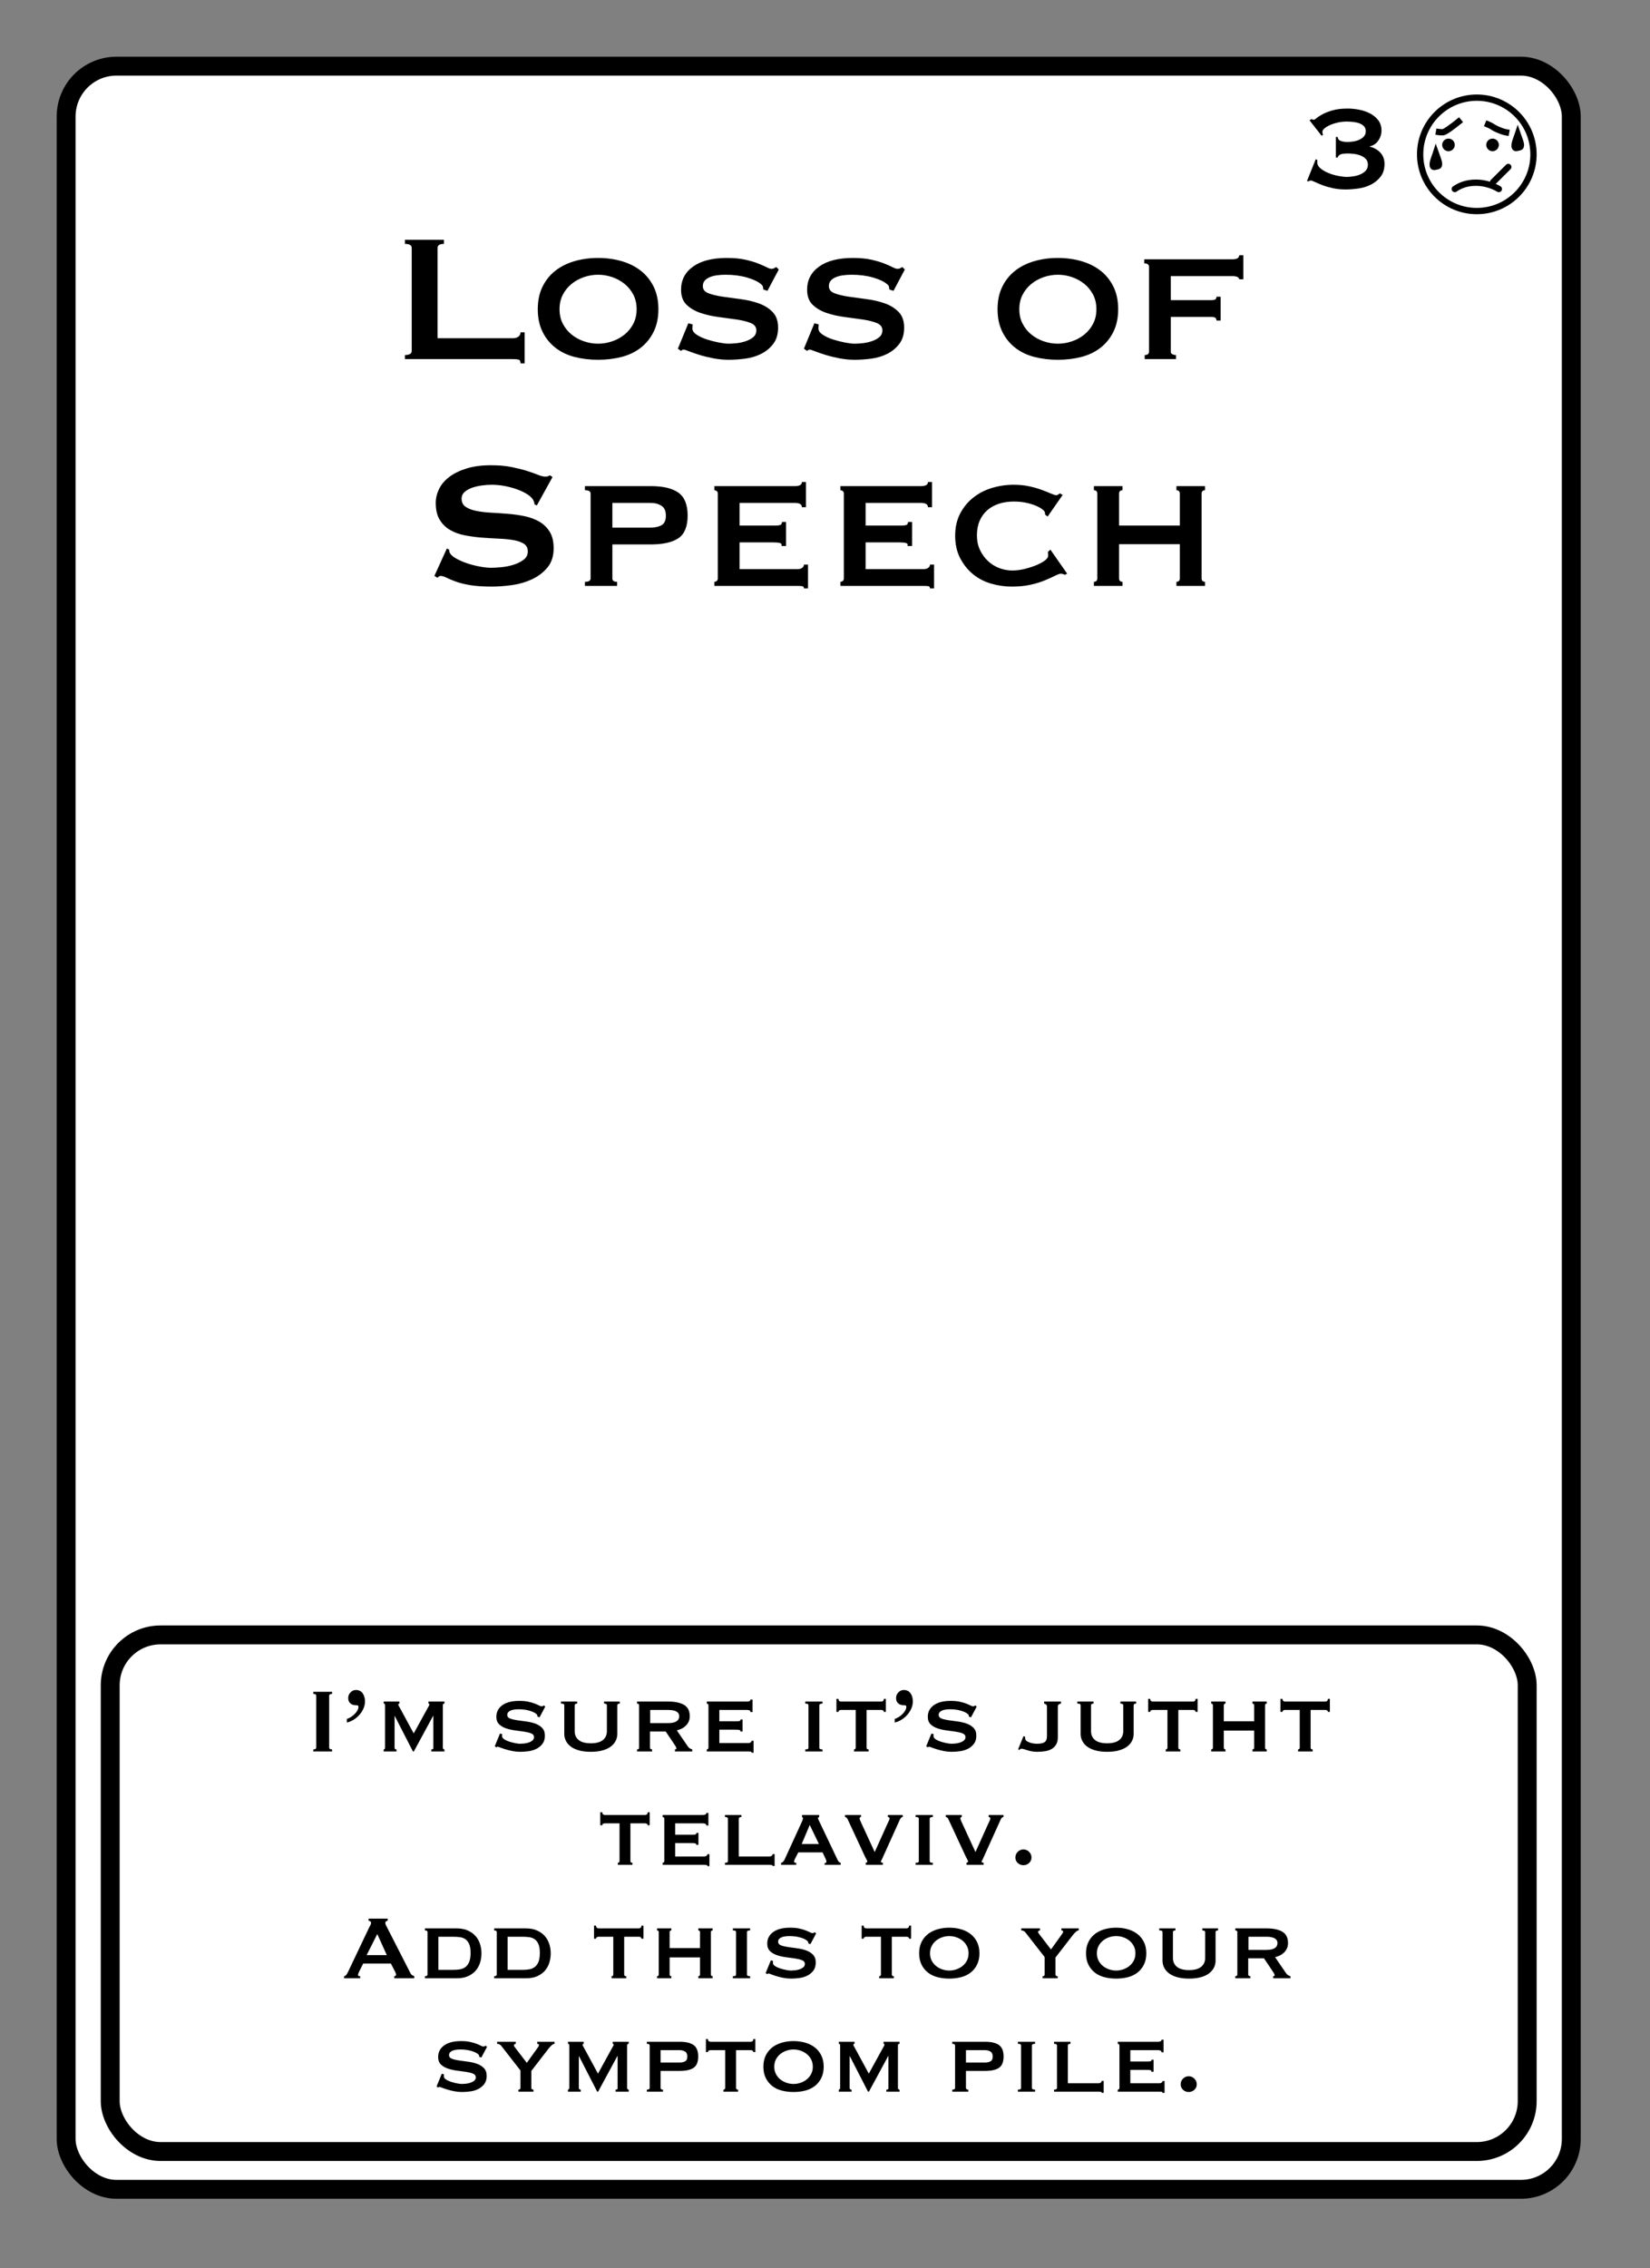 <?xml version="1.0" encoding="UTF-8"?>
<svg width="262px" height="360px" viewBox="0 0 262 360" version="1.1" xmlns="http://www.w3.org/2000/svg" xmlns:xlink="http://www.w3.org/1999/xlink">
    <rect x="0" y="0" width="262" height="360" fill="#808080" stroke="none"/>
    <title>Loss of Speech 4</title>
    <g id="Loss-of-Speech-4" stroke="none" stroke-width="1" fill="none" fill-rule="evenodd">
        <g id="Group" transform="translate(9, 9)" fill="#FFFFFF" stroke="#000000" stroke-width="3">
            <g id="Rectangle">
                <rect x="1.5" y="1.5" width="239" height="337" rx="8"></rect>
            </g>
        </g>
        <path d="M213.652,30.072 C214.292,30.072 214.976,30.02 215.704,29.916 C216.432,29.812 217.1,29.604 217.708,29.292 C218.316,28.98 218.824,28.56 219.232,28.032 C219.64,27.504 219.844,26.832 219.844,26.016 C219.844,25.296 219.624,24.7 219.184,24.228 C218.744,23.756 218.18,23.44 217.492,23.28 L217.492,23.28 L217.492,23.232 C218.068,23.104 218.524,22.796 218.86,22.308 C219.196,21.82 219.364,21.288 219.364,20.712 C219.364,20.088 219.2,19.556 218.872,19.116 C218.544,18.676 218.12,18.316 217.6,18.036 C217.08,17.756 216.504,17.552 215.872,17.424 C215.24,17.296 214.612,17.232 213.988,17.232 C213.06,17.232 212.272,17.324 211.624,17.508 C210.976,17.692 210.444,17.896 210.028,18.12 C209.612,18.344 209.296,18.548 209.08,18.732 C208.864,18.916 208.716,19.008 208.636,19.008 C208.492,19.008 208.356,18.968 208.228,18.888 L208.228,18.888 L207.94,19.104 L209.86,21.552 L210.076,21.408 C210.044,21.328 210.02,21.244 210.004,21.156 C209.988,21.068 209.98,20.992 209.98,20.928 C209.98,20.736 210.1,20.544 210.34,20.352 C210.58,20.16 210.884,19.984 211.252,19.824 C211.62,19.664 212.028,19.536 212.476,19.44 C212.924,19.344 213.364,19.296 213.796,19.296 C214.164,19.296 214.528,19.316 214.888,19.356 C215.248,19.396 215.576,19.472 215.872,19.584 C216.168,19.696 216.408,19.852 216.592,20.052 C216.776,20.252 216.868,20.512 216.868,20.832 C216.868,21.168 216.764,21.448 216.556,21.672 C216.348,21.896 216.096,22.072 215.8,22.2 C215.504,22.328 215.188,22.416 214.852,22.464 C214.516,22.512 214.22,22.536 213.964,22.536 C213.58,22.536 213.232,22.484 212.92,22.38 C212.608,22.276 212.436,22.064 212.404,21.744 L212.404,21.744 L212.116,21.744 L212.116,25.008 L212.404,25.008 C212.5,24.72 212.688,24.54 212.968,24.468 C213.248,24.396 213.58,24.36 213.964,24.36 C214.236,24.36 214.56,24.38 214.936,24.42 C215.312,24.46 215.668,24.544 216.004,24.672 C216.34,24.8 216.624,24.98 216.856,25.212 C217.088,25.444 217.204,25.752 217.204,26.136 C217.204,26.536 217.084,26.86 216.844,27.108 C216.604,27.356 216.312,27.552 215.968,27.696 C215.624,27.84 215.256,27.94 214.864,27.996 C214.472,28.052 214.132,28.08 213.844,28.08 C213.476,28.08 213.024,28.028 212.488,27.924 C211.952,27.82 211.44,27.668 210.952,27.468 C210.464,27.268 210.044,27.024 209.692,26.736 C209.34,26.448 209.164,26.12 209.164,25.752 L209.164,25.752 L209.164,25.584 C209.164,25.504 209.172,25.448 209.188,25.416 L209.188,25.416 L208.924,25.272 L207.532,28.728 L207.748,28.8 C207.812,28.768 207.872,28.736 207.928,28.704 C207.984,28.672 208.052,28.656 208.132,28.656 C208.26,28.656 208.48,28.732 208.792,28.884 C209.104,29.036 209.5,29.204 209.98,29.388 C210.46,29.572 211.012,29.732 211.636,29.868 C212.26,30.004 212.932,30.072 213.652,30.072 Z" id="3" fill="#000000" fill-rule="nonzero"></path>
        <g id="Face" transform="translate(225, 15)">
            <circle id="Oval" stroke="#000000" fill="#FFFFFF" cx="9.5" cy="9.5" r="9"></circle>
            <circle id="Oval" fill="#000000" cx="5" cy="8" r="1"></circle>
            <circle id="Oval-Copy" fill="#000000" cx="12" cy="8" r="1"></circle>
            <line x1="12.079" y1="13.909" x2="14.5" y2="11.5" id="Line-4" stroke="#000000" stroke-linecap="round"></line>
            <path d="M3,5.893 C3.41,5.964 3.769,6 4.077,6 C4.385,6 5.359,5.333 7,4" id="Line-2" stroke="#000000"></path>
            <path d="M6,15 C6.961,14.333 8.076,14 9.346,14 C10.615,14 11.833,14.333 13,15" id="Line" stroke="#000000" stroke-linecap="round" stroke-linejoin="round"></path>
            <path d="M11.32,4.682 C11.586,4.807 11.791,4.924 11.936,5.034 C12.549,5.501 13.133,5.709 13.316,5.8 C13.544,5.914 13.81,6.008 14.114,6.08" id="Line-3" stroke="#000000" stroke-linecap="square" transform="translate(12.717, 5.381) rotate(-3) translate(-12.717, -5.381) "></path>
            <path d="M2.999,9.347 L3.017,9.397 C3.094,9.626 3.188,9.896 3.303,10.211 C3.481,10.702 3.548,11.017 3.48,11.22 C3.412,11.421 3.171,11.401 3.015,11.442 L3.015,11.442 L2.866,11.481 C2.788,11.503 2.703,11.513 2.63,11.481 C2.589,11.463 2.56,11.426 2.54,11.377 C2.445,11.139 2.498,10.76 2.697,10.211 C2.812,9.896 2.906,9.626 2.983,9.397 L2.999,9.347 Z" id="Oval" stroke="#000000"></path>
            <path d="M16,6.347 L16.017,6.397 C16.094,6.626 16.188,6.896 16.303,7.211 C16.481,7.702 16.548,8.017 16.48,8.22 C16.412,8.421 16.171,8.401 16.015,8.442 L16.015,8.442 L15.866,8.481 C15.788,8.503 15.703,8.513 15.63,8.481 C15.589,8.463 15.56,8.426 15.54,8.377 C15.445,8.139 15.498,7.76 15.697,7.211 C15.812,6.896 15.906,6.626 15.983,6.397 L16,6.347 Z" id="Oval-Copy-2" stroke="#000000"></path>
        </g>
        <rect id="Rectangle" stroke="#000000" stroke-width="3" x="17.5" y="259.5" width="225" height="82" rx="8"></rect>
        <path d="M83.304,57.684 L83.304,52.752 L82.656,52.752 C82.656,53.04 82.542,53.268 82.314,53.436 C82.086,53.604 81.792,53.688 81.432,53.688 L81.432,53.688 L69.48,53.688 L69.48,39.36 C69.48,38.928 69.816,38.712 70.488,38.712 L70.488,38.712 L70.488,38.064 L64.296,38.064 L64.296,38.712 C65.016,38.712 65.376,38.928 65.376,39.36 L65.376,39.36 L65.376,55.704 C65.376,56.136 65.016,56.352 64.296,56.352 L64.296,56.352 L64.296,57 L81.432,57 C81.792,57 82.086,57.024 82.314,57.072 C82.542,57.12 82.656,57.324 82.656,57.684 L82.656,57.684 L83.304,57.684 Z M94.968,57.108 C96.288,57.108 97.53,56.958 98.694,56.658 C99.858,56.358 100.872,55.872 101.736,55.2 C102.6,54.528 103.284,53.682 103.788,52.662 C104.292,51.642 104.544,50.448 104.544,49.08 C104.544,47.712 104.292,46.518 103.788,45.498 C103.284,44.478 102.6,43.632 101.736,42.96 C100.872,42.288 99.858,41.784 98.694,41.448 C97.53,41.112 96.288,40.944 94.968,40.944 C93.648,40.944 92.406,41.112 91.242,41.448 C90.078,41.784 89.064,42.288 88.2,42.96 C87.336,43.632 86.652,44.478 86.148,45.498 C85.644,46.518 85.392,47.712 85.392,49.08 C85.392,50.448 85.644,51.642 86.148,52.662 C86.652,53.682 87.336,54.528 88.2,55.2 C89.064,55.872 90.078,56.358 91.242,56.658 C92.406,56.958 93.648,57.108 94.968,57.108 Z M94.968,54.552 C94.2,54.552 93.45,54.426 92.718,54.174 C91.986,53.922 91.332,53.562 90.756,53.094 C90.18,52.626 89.718,52.056 89.37,51.384 C89.022,50.712 88.848,49.944 88.848,49.08 C88.848,48.216 89.022,47.448 89.37,46.776 C89.718,46.104 90.18,45.534 90.756,45.066 C91.332,44.598 91.986,44.238 92.718,43.986 C93.45,43.734 94.2,43.608 94.968,43.608 C95.736,43.608 96.486,43.734 97.218,43.986 C97.95,44.238 98.604,44.598 99.18,45.066 C99.756,45.534 100.218,46.104 100.566,46.776 C100.914,47.448 101.088,48.216 101.088,49.08 C101.088,49.944 100.914,50.712 100.566,51.384 C100.218,52.056 99.756,52.626 99.18,53.094 C98.604,53.562 97.95,53.922 97.218,54.174 C96.486,54.426 95.736,54.552 94.968,54.552 Z M115.704,57.108 C116.52,57.108 117.39,57.048 118.314,56.928 C119.238,56.808 120.084,56.556 120.852,56.172 C121.62,55.788 122.262,55.26 122.778,54.588 C123.294,53.916 123.552,53.052 123.552,51.996 C123.552,50.94 123.258,50.112 122.67,49.512 C122.082,48.912 121.344,48.456 120.456,48.144 C119.568,47.832 118.608,47.61 117.576,47.478 C116.544,47.346 115.584,47.214 114.696,47.082 C113.808,46.95 113.07,46.77 112.482,46.542 C111.894,46.314 111.6,45.936 111.6,45.408 C111.6,45.072 111.696,44.79 111.888,44.562 C112.08,44.334 112.344,44.148 112.68,44.004 C113.016,43.86 113.4,43.758 113.832,43.698 C114.264,43.638 114.72,43.608 115.2,43.608 C116.448,43.608 117.576,43.752 118.584,44.04 C119.592,44.328 120.336,44.676 120.816,45.084 C121.008,45.228 121.116,45.372 121.14,45.516 L121.14,45.516 L121.212,45.948 L121.86,46.164 L123.66,42.78 L123.264,42.384 C123.12,42.456 123,42.522 122.904,42.582 C122.808,42.642 122.664,42.672 122.472,42.672 C122.304,42.672 122.046,42.582 121.698,42.402 C121.35,42.222 120.9,42.024 120.348,41.808 C119.796,41.592 119.118,41.394 118.314,41.214 C117.51,41.034 116.544,40.944 115.416,40.944 C113.112,40.944 111.324,41.4 110.052,42.312 C108.78,43.224 108.144,44.448 108.144,45.984 C108.144,47.016 108.438,47.814 109.026,48.378 C109.614,48.942 110.352,49.374 111.24,49.674 C112.128,49.974 113.088,50.19 114.12,50.322 C115.152,50.454 116.112,50.586 117,50.718 C117.888,50.85 118.626,51.036 119.214,51.276 C119.802,51.516 120.096,51.9 120.096,52.428 C120.096,52.884 119.928,53.25 119.592,53.526 C119.256,53.802 118.848,54.018 118.368,54.174 C117.888,54.33 117.402,54.432 116.91,54.48 C116.418,54.528 116.004,54.552 115.668,54.552 C115.308,54.552 114.81,54.492 114.174,54.372 C113.538,54.252 112.902,54.09 112.266,53.886 C111.63,53.682 111.084,53.43 110.628,53.13 C110.172,52.83 109.944,52.5 109.944,52.14 C109.944,52.02 109.95,51.906 109.962,51.798 C109.974,51.69 109.98,51.588 109.98,51.492 L109.98,51.492 L109.296,51.312 L107.64,55.344 L108.144,55.704 C108.264,55.56 108.408,55.488 108.576,55.488 C108.672,55.488 108.948,55.578 109.404,55.758 C109.86,55.938 110.418,56.13 111.078,56.334 C111.738,56.538 112.47,56.718 113.274,56.874 C114.078,57.03 114.888,57.108 115.704,57.108 Z M135.72,57.108 C136.536,57.108 137.406,57.048 138.33,56.928 C139.254,56.808 140.1,56.556 140.868,56.172 C141.636,55.788 142.278,55.26 142.794,54.588 C143.31,53.916 143.568,53.052 143.568,51.996 C143.568,50.94 143.274,50.112 142.686,49.512 C142.098,48.912 141.36,48.456 140.472,48.144 C139.584,47.832 138.624,47.61 137.592,47.478 C136.56,47.346 135.6,47.214 134.712,47.082 C133.824,46.95 133.086,46.77 132.498,46.542 C131.91,46.314 131.616,45.936 131.616,45.408 C131.616,45.072 131.712,44.79 131.904,44.562 C132.096,44.334 132.36,44.148 132.696,44.004 C133.032,43.86 133.416,43.758 133.848,43.698 C134.28,43.638 134.736,43.608 135.216,43.608 C136.464,43.608 137.592,43.752 138.6,44.04 C139.608,44.328 140.352,44.676 140.832,45.084 C141.024,45.228 141.132,45.372 141.156,45.516 L141.156,45.516 L141.228,45.948 L141.876,46.164 L143.676,42.78 L143.28,42.384 C143.136,42.456 143.016,42.522 142.92,42.582 C142.824,42.642 142.68,42.672 142.488,42.672 C142.32,42.672 142.062,42.582 141.714,42.402 C141.366,42.222 140.916,42.024 140.364,41.808 C139.812,41.592 139.134,41.394 138.33,41.214 C137.526,41.034 136.56,40.944 135.432,40.944 C133.128,40.944 131.34,41.4 130.068,42.312 C128.796,43.224 128.16,44.448 128.16,45.984 C128.16,47.016 128.454,47.814 129.042,48.378 C129.63,48.942 130.368,49.374 131.256,49.674 C132.144,49.974 133.104,50.19 134.136,50.322 C135.168,50.454 136.128,50.586 137.016,50.718 C137.904,50.85 138.642,51.036 139.23,51.276 C139.818,51.516 140.112,51.9 140.112,52.428 C140.112,52.884 139.944,53.25 139.608,53.526 C139.272,53.802 138.864,54.018 138.384,54.174 C137.904,54.33 137.418,54.432 136.926,54.48 C136.434,54.528 136.02,54.552 135.684,54.552 C135.324,54.552 134.826,54.492 134.19,54.372 C133.554,54.252 132.918,54.09 132.282,53.886 C131.646,53.682 131.1,53.43 130.644,53.13 C130.188,52.83 129.96,52.5 129.96,52.14 C129.96,52.02 129.966,51.906 129.978,51.798 C129.99,51.69 129.996,51.588 129.996,51.492 L129.996,51.492 L129.312,51.312 L127.656,55.344 L128.16,55.704 C128.28,55.56 128.424,55.488 128.592,55.488 C128.688,55.488 128.964,55.578 129.42,55.758 C129.876,55.938 130.434,56.13 131.094,56.334 C131.754,56.538 132.486,56.718 133.29,56.874 C134.094,57.03 134.904,57.108 135.72,57.108 Z M167.976,57.108 C169.296,57.108 170.538,56.958 171.702,56.658 C172.866,56.358 173.88,55.872 174.744,55.2 C175.608,54.528 176.292,53.682 176.796,52.662 C177.3,51.642 177.552,50.448 177.552,49.08 C177.552,47.712 177.3,46.518 176.796,45.498 C176.292,44.478 175.608,43.632 174.744,42.96 C173.88,42.288 172.866,41.784 171.702,41.448 C170.538,41.112 169.296,40.944 167.976,40.944 C166.656,40.944 165.414,41.112 164.25,41.448 C163.086,41.784 162.072,42.288 161.208,42.96 C160.344,43.632 159.66,44.478 159.156,45.498 C158.652,46.518 158.4,47.712 158.4,49.08 C158.4,50.448 158.652,51.642 159.156,52.662 C159.66,53.682 160.344,54.528 161.208,55.2 C162.072,55.872 163.086,56.358 164.25,56.658 C165.414,56.958 166.656,57.108 167.976,57.108 Z M167.976,54.552 C167.208,54.552 166.458,54.426 165.726,54.174 C164.994,53.922 164.34,53.562 163.764,53.094 C163.188,52.626 162.726,52.056 162.378,51.384 C162.03,50.712 161.856,49.944 161.856,49.08 C161.856,48.216 162.03,47.448 162.378,46.776 C162.726,46.104 163.188,45.534 163.764,45.066 C164.34,44.598 164.994,44.238 165.726,43.986 C166.458,43.734 167.208,43.608 167.976,43.608 C168.744,43.608 169.494,43.734 170.226,43.986 C170.958,44.238 171.612,44.598 172.188,45.066 C172.764,45.534 173.226,46.104 173.574,46.776 C173.922,47.448 174.096,48.216 174.096,49.08 C174.096,49.944 173.922,50.712 173.574,51.384 C173.226,52.056 172.764,52.626 172.188,53.094 C171.612,53.562 170.958,53.922 170.226,54.174 C169.494,54.426 168.744,54.552 167.976,54.552 Z M186.732,57 L186.732,56.352 C186.516,56.352 186.324,56.31 186.156,56.226 C185.988,56.142 185.904,56.004 185.904,55.812 L185.904,55.812 L185.904,50.304 L192.24,50.304 C192.648,50.304 192.9,50.352 192.996,50.448 C193.092,50.544 193.152,50.688 193.176,50.88 L193.176,50.88 L193.824,50.88 L193.824,47.1 L193.176,47.1 C193.152,47.292 193.092,47.43 192.996,47.514 C192.9,47.598 192.648,47.64 192.24,47.64 L192.24,47.64 L185.904,47.64 L185.904,43.824 L195.66,43.824 C196.068,43.824 196.356,43.878 196.524,43.986 C196.692,44.094 196.776,44.208 196.776,44.328 L196.776,44.328 L197.424,44.328 L197.424,40.512 L196.776,40.512 C196.776,40.704 196.692,40.86 196.524,40.98 C196.356,41.1 196.068,41.16 195.66,41.16 L195.66,41.16 L181.692,41.16 L181.692,41.808 C182.196,41.808 182.448,41.988 182.448,42.348 L182.448,42.348 L182.448,55.812 C182.448,56.172 182.22,56.352 181.764,56.352 L181.764,56.352 L181.764,57 L186.732,57 Z M78.084,93.108 C79.068,93.108 80.13,93.03 81.27,92.874 C82.41,92.718 83.472,92.412 84.456,91.956 C85.44,91.5 86.262,90.876 86.922,90.084 C87.582,89.292 87.912,88.272 87.912,87.024 C87.912,85.944 87.702,85.068 87.282,84.396 C86.862,83.724 86.31,83.19 85.626,82.794 C84.942,82.398 84.162,82.11 83.286,81.93 C82.41,81.75 81.516,81.624 80.604,81.552 C79.692,81.48 78.798,81.42 77.922,81.372 C77.046,81.324 76.266,81.228 75.582,81.084 C74.898,80.94 74.346,80.724 73.926,80.436 C73.506,80.148 73.296,79.716 73.296,79.14 C73.296,78.732 73.446,78.39 73.746,78.114 C74.046,77.838 74.424,77.616 74.88,77.448 C75.336,77.28 75.846,77.154 76.41,77.07 C76.974,76.986 77.52,76.944 78.048,76.944 C78.744,76.944 79.44,77.01 80.136,77.142 C80.832,77.274 81.48,77.448 82.08,77.664 C82.68,77.88 83.202,78.126 83.646,78.402 C84.09,78.678 84.408,78.96 84.6,79.248 C84.744,79.464 84.84,79.74 84.888,80.076 L84.888,80.076 L85.248,80.22 L87.732,75.72 L87.3,75.432 C87.156,75.576 86.916,75.648 86.58,75.648 C86.268,75.648 85.878,75.552 85.41,75.36 C84.942,75.168 84.366,74.964 83.682,74.748 C82.998,74.532 82.188,74.328 81.252,74.136 C80.316,73.944 79.212,73.848 77.94,73.848 C76.452,73.848 75.156,74.022 74.052,74.37 C72.948,74.718 72.036,75.168 71.316,75.72 C70.596,76.272 70.062,76.908 69.714,77.628 C69.366,78.348 69.192,79.08 69.192,79.824 C69.192,80.928 69.402,81.822 69.822,82.506 C70.242,83.19 70.794,83.73 71.478,84.126 C72.162,84.522 72.942,84.804 73.818,84.972 C74.694,85.14 75.588,85.26 76.5,85.332 C77.412,85.404 78.306,85.458 79.182,85.494 C80.058,85.53 80.838,85.608 81.522,85.728 C82.206,85.848 82.758,86.04 83.178,86.304 C83.598,86.568 83.808,86.976 83.808,87.528 C83.808,88.08 83.58,88.524 83.124,88.86 C82.668,89.196 82.128,89.46 81.504,89.652 C80.88,89.844 80.244,89.97 79.596,90.03 C78.948,90.09 78.42,90.12 78.012,90.12 C77.46,90.12 76.836,90.054 76.14,89.922 C75.444,89.79 74.778,89.616 74.142,89.4 C73.506,89.184 72.942,88.938 72.45,88.662 C71.958,88.386 71.628,88.104 71.46,87.816 C71.364,87.648 71.316,87.456 71.316,87.24 L71.316,87.24 L70.956,87.06 L68.976,91.416 L69.48,91.704 C69.624,91.512 69.78,91.416 69.948,91.416 C70.212,91.416 70.524,91.506 70.884,91.686 C71.244,91.866 71.73,92.07 72.342,92.298 C72.954,92.526 73.722,92.718 74.646,92.874 C75.57,93.03 76.716,93.108 78.084,93.108 Z M97.992,93 L97.992,92.352 C97.488,92.352 97.236,92.172 97.236,91.812 L97.236,91.812 L97.236,86.412 L103.356,86.412 C105.3,86.412 106.758,86.082 107.73,85.422 C108.702,84.762 109.188,83.568 109.188,81.84 C109.188,80.112 108.702,78.9 107.73,78.204 C106.758,77.508 105.3,77.16 103.356,77.16 L103.356,77.16 L92.88,77.16 L92.88,77.808 C93.48,77.808 93.78,77.988 93.78,78.348 L93.78,78.348 L93.78,91.812 C93.78,92.172 93.48,92.352 92.88,92.352 L92.88,92.352 L92.88,93 L97.992,93 Z M103.284,83.748 L97.236,83.748 L97.236,79.824 L103.284,79.824 C103.98,79.824 104.562,79.974 105.03,80.274 C105.498,80.574 105.732,81.096 105.732,81.84 C105.732,82.608 105.498,83.118 105.03,83.37 C104.562,83.622 103.98,83.748 103.284,83.748 L103.284,83.748 Z M128.304,93.396 L128.304,89.616 L127.656,89.616 C127.656,89.832 127.56,90.006 127.368,90.138 C127.176,90.27 126.936,90.336 126.648,90.336 L126.648,90.336 L117.432,90.336 L117.432,86.088 L122.688,86.088 C123.168,86.088 123.54,86.118 123.804,86.178 C124.068,86.238 124.164,86.4 124.092,86.664 L124.092,86.664 L124.812,86.664 L124.812,82.848 L124.164,82.848 C124.164,83.112 124.068,83.274 123.876,83.334 C123.684,83.394 123.384,83.424 122.976,83.424 L122.976,83.424 L117.432,83.424 L117.432,79.824 L126.216,79.824 C126.96,79.824 127.332,80.052 127.332,80.508 L127.332,80.508 L127.98,80.508 L127.98,76.512 L127.332,76.512 C127.332,76.944 126.96,77.16 126.216,77.16 L126.216,77.16 L113.436,77.16 L113.436,77.808 C113.556,77.808 113.676,77.85 113.796,77.934 C113.916,78.018 113.976,78.156 113.976,78.348 L113.976,78.348 L113.976,91.812 C113.976,92.004 113.916,92.142 113.796,92.226 C113.676,92.31 113.556,92.352 113.436,92.352 L113.436,92.352 L113.436,93 L126.648,93 C126.936,93 127.176,93.012 127.368,93.036 C127.56,93.06 127.656,93.18 127.656,93.396 L127.656,93.396 L128.304,93.396 Z M148.32,93.396 L148.32,89.616 L147.672,89.616 C147.672,89.832 147.576,90.006 147.384,90.138 C147.192,90.27 146.952,90.336 146.664,90.336 L146.664,90.336 L137.448,90.336 L137.448,86.088 L142.704,86.088 C143.184,86.088 143.556,86.118 143.82,86.178 C144.084,86.238 144.18,86.4 144.108,86.664 L144.108,86.664 L144.828,86.664 L144.828,82.848 L144.18,82.848 C144.18,83.112 144.084,83.274 143.892,83.334 C143.7,83.394 143.4,83.424 142.992,83.424 L142.992,83.424 L137.448,83.424 L137.448,79.824 L146.232,79.824 C146.976,79.824 147.348,80.052 147.348,80.508 L147.348,80.508 L147.996,80.508 L147.996,76.512 L147.348,76.512 C147.348,76.944 146.976,77.16 146.232,77.16 L146.232,77.16 L133.452,77.16 L133.452,77.808 C133.572,77.808 133.692,77.85 133.812,77.934 C133.932,78.018 133.992,78.156 133.992,78.348 L133.992,78.348 L133.992,91.812 C133.992,92.004 133.932,92.142 133.812,92.226 C133.692,92.31 133.572,92.352 133.452,92.352 L133.452,92.352 L133.452,93 L146.664,93 C146.952,93 147.192,93.012 147.384,93.036 C147.576,93.06 147.672,93.18 147.672,93.396 L147.672,93.396 L148.32,93.396 Z M160.668,93.108 C161.748,93.108 162.726,93.012 163.602,92.82 C164.478,92.628 165.246,92.394 165.906,92.118 C166.566,91.842 167.112,91.596 167.544,91.38 C167.976,91.164 168.288,91.056 168.48,91.056 C168.6,91.056 168.804,91.116 169.092,91.236 L169.092,91.236 L169.452,91.056 L166.788,87.24 L166.392,87.6 C166.416,87.696 166.428,87.816 166.428,87.96 L166.428,87.96 L166.428,88.248 C166.428,88.464 166.254,88.704 165.906,88.968 C165.558,89.232 165.108,89.478 164.556,89.706 C164.004,89.934 163.392,90.132 162.72,90.3 C162.048,90.468 161.388,90.552 160.74,90.552 C160.044,90.552 159.36,90.426 158.688,90.174 C158.016,89.922 157.416,89.55 156.888,89.058 C156.36,88.566 155.934,87.978 155.61,87.294 C155.286,86.61 155.124,85.836 155.124,84.972 C155.124,84.108 155.268,83.34 155.556,82.668 C155.844,81.996 156.252,81.432 156.78,80.976 C157.308,80.52 157.926,80.178 158.634,79.95 C159.342,79.722 160.128,79.608 160.992,79.608 C161.712,79.608 162.372,79.674 162.972,79.806 C163.572,79.938 164.094,80.1 164.538,80.292 C164.982,80.484 165.324,80.682 165.564,80.886 C165.804,81.09 165.924,81.252 165.924,81.372 C165.924,81.444 165.93,81.504 165.942,81.552 C165.954,81.6 165.96,81.648 165.96,81.696 L165.96,81.696 L166.356,81.984 L168.732,78.564 L168.3,78.312 C168.204,78.36 168.114,78.42 168.03,78.492 C167.946,78.564 167.844,78.6 167.724,78.6 C167.556,78.6 167.28,78.516 166.896,78.348 C166.512,78.18 166.032,77.988 165.456,77.772 C164.88,77.556 164.214,77.364 163.458,77.196 C162.702,77.028 161.868,76.944 160.956,76.944 C159.78,76.944 158.634,77.112 157.518,77.448 C156.402,77.784 155.412,78.294 154.548,78.978 C153.684,79.662 152.988,80.508 152.46,81.516 C151.932,82.524 151.668,83.7 151.668,85.044 C151.668,86.388 151.932,87.57 152.46,88.59 C152.988,89.61 153.672,90.462 154.512,91.146 C155.352,91.83 156.312,92.328 157.392,92.64 C158.472,92.952 159.564,93.108 160.668,93.108 Z M178.236,93 L178.236,92.352 C178.092,92.352 177.966,92.31 177.858,92.226 C177.75,92.142 177.696,92.004 177.696,91.812 L177.696,91.812 L177.696,86.376 L187.344,86.376 L187.344,91.812 C187.344,92.004 187.29,92.142 187.182,92.226 C187.074,92.31 186.948,92.352 186.804,92.352 L186.804,92.352 L186.804,93 L191.34,93 L191.34,92.352 C191.196,92.352 191.07,92.31 190.962,92.226 C190.854,92.142 190.8,92.004 190.8,91.812 L190.8,91.812 L190.8,78.348 C190.8,78.156 190.854,78.018 190.962,77.934 C191.07,77.85 191.196,77.808 191.34,77.808 L191.34,77.808 L191.34,77.16 L186.804,77.16 L186.804,77.808 C186.948,77.808 187.074,77.85 187.182,77.934 C187.29,78.018 187.344,78.156 187.344,78.348 L187.344,78.348 L187.344,83.424 L177.696,83.424 L177.696,78.348 C177.696,78.156 177.75,78.018 177.858,77.934 C177.966,77.85 178.092,77.808 178.236,77.808 L178.236,77.808 L178.236,77.16 L173.7,77.16 L173.7,77.808 C173.844,77.808 173.97,77.85 174.078,77.934 C174.186,78.018 174.24,78.156 174.24,78.348 L174.24,78.348 L174.24,91.812 C174.24,92.004 174.186,92.142 174.078,92.226 C173.97,92.31 173.844,92.352 173.7,92.352 L173.7,92.352 L173.7,93 L178.236,93 Z" id="LossofSpeech" fill="#000000" fill-rule="nonzero"></path>
        <path d="M52.735,278 L52.735,277.676 C52.423,277.676 52.267,277.568 52.267,277.352 L52.267,277.352 L52.267,269.18 C52.267,268.964 52.423,268.856 52.735,268.856 L52.735,268.856 L52.735,268.532 L49.747,268.532 L49.747,268.856 C50.059,268.856 50.215,268.964 50.215,269.18 L50.215,269.18 L50.215,277.352 C50.215,277.568 50.059,277.676 49.747,277.676 L49.747,277.676 L49.747,278 L52.735,278 Z M55.075,273.41 C55.447,273.326 55.807,273.176 56.155,272.96 C56.503,272.744 56.809,272.486 57.073,272.186 C57.337,271.886 57.55,271.553 57.712,271.187 C57.874,270.821 57.955,270.44 57.955,270.044 C57.955,269.54 57.832,269.114 57.586,268.766 C57.34,268.418 56.977,268.244 56.497,268.244 C56.185,268.244 55.906,268.37 55.66,268.622 C55.414,268.874 55.291,269.174 55.291,269.522 C55.291,269.882 55.402,270.161 55.624,270.359 C55.846,270.557 56.107,270.656 56.407,270.656 C56.503,270.656 56.605,270.662 56.713,270.674 C56.821,270.686 56.887,270.734 56.911,270.818 C56.935,271.034 56.887,271.25 56.767,271.466 C56.647,271.682 56.494,271.883 56.308,272.069 C56.122,272.255 55.915,272.417 55.687,272.555 C55.459,272.693 55.255,272.786 55.075,272.834 L55.075,272.834 L55.075,273.41 Z M62.959,278 L62.959,277.676 C62.755,277.676 62.653,277.586 62.653,277.406 L62.653,277.406 L62.653,272.348 L62.671,272.348 L65.569,278 L65.713,278 L68.773,272.348 L68.809,272.348 L68.809,277.406 C68.845,277.586 68.737,277.676 68.485,277.676 L68.485,277.676 L68.485,278 L70.573,278 L70.573,277.676 C70.513,277.676 70.456,277.655 70.402,277.613 C70.348,277.571 70.321,277.502 70.321,277.406 L70.321,277.406 L70.321,270.638 C70.321,270.542 70.348,270.479 70.402,270.449 C70.456,270.419 70.513,270.404 70.573,270.404 L70.573,270.404 L70.573,270.08 L68.035,270.08 L68.035,270.404 C68.131,270.404 68.179,270.458 68.179,270.566 C68.179,270.602 68.155,270.665 68.107,270.755 C68.059,270.845 67.993,270.962 67.909,271.106 L67.909,271.106 L65.695,275.138 L63.499,271.088 C63.415,270.944 63.352,270.833 63.31,270.755 C63.268,270.677 63.247,270.614 63.247,270.566 C63.247,270.458 63.307,270.404 63.427,270.404 L63.427,270.404 L63.427,270.08 L60.925,270.08 L60.925,270.404 C61.009,270.404 61.066,270.422 61.096,270.458 C61.126,270.494 61.141,270.596 61.141,270.764 L61.141,270.764 L61.141,277.352 C61.141,277.484 61.12,277.568 61.078,277.604 C61.036,277.64 60.985,277.664 60.925,277.676 L60.925,277.676 L60.925,278 L62.959,278 Z M82.597,278.054 C83.005,278.054 83.44,278.024 83.902,277.964 C84.364,277.904 84.787,277.778 85.171,277.586 C85.555,277.394 85.876,277.13 86.134,276.794 C86.392,276.458 86.521,276.026 86.521,275.498 C86.521,274.97 86.374,274.556 86.08,274.256 C85.786,273.956 85.417,273.728 84.973,273.572 C84.529,273.416 84.049,273.305 83.533,273.239 C83.017,273.173 82.537,273.107 82.093,273.041 C81.649,272.975 81.28,272.885 80.986,272.771 C80.692,272.657 80.545,272.468 80.545,272.204 C80.545,272.036 80.593,271.895 80.689,271.781 C80.785,271.667 80.917,271.574 81.085,271.502 C81.253,271.43 81.445,271.379 81.661,271.349 C81.877,271.319 82.105,271.304 82.345,271.304 C82.969,271.304 83.533,271.376 84.037,271.52 C84.541,271.664 84.913,271.838 85.153,272.042 C85.249,272.114 85.303,272.186 85.315,272.258 L85.315,272.258 L85.351,272.474 L85.675,272.582 L86.575,270.89 L86.377,270.692 C86.305,270.728 86.245,270.761 86.197,270.791 C86.149,270.821 86.077,270.836 85.981,270.836 C85.897,270.836 85.768,270.791 85.594,270.701 C85.42,270.611 85.195,270.512 84.919,270.404 C84.643,270.296 84.304,270.197 83.902,270.107 C83.5,270.017 83.017,269.972 82.453,269.972 C81.301,269.972 80.407,270.2 79.771,270.656 C79.135,271.112 78.817,271.724 78.817,272.492 C78.817,273.008 78.964,273.407 79.258,273.689 C79.552,273.971 79.921,274.187 80.365,274.337 C80.809,274.487 81.289,274.595 81.805,274.661 C82.321,274.727 82.801,274.793 83.245,274.859 C83.689,274.925 84.058,275.018 84.352,275.138 C84.646,275.258 84.793,275.45 84.793,275.714 C84.793,275.942 84.709,276.125 84.541,276.263 C84.373,276.401 84.169,276.509 83.929,276.587 C83.689,276.665 83.446,276.716 83.2,276.74 C82.954,276.764 82.747,276.776 82.579,276.776 C82.399,276.776 82.15,276.746 81.832,276.686 C81.514,276.626 81.196,276.545 80.878,276.443 C80.56,276.341 80.287,276.215 80.059,276.065 C79.831,275.915 79.717,275.75 79.717,275.57 C79.717,275.51 79.72,275.453 79.726,275.399 C79.732,275.345 79.735,275.294 79.735,275.246 L79.735,275.246 L79.393,275.156 L78.565,277.172 L78.817,277.352 C78.877,277.28 78.949,277.244 79.033,277.244 C79.081,277.244 79.219,277.289 79.447,277.379 C79.675,277.469 79.954,277.565 80.284,277.667 C80.614,277.769 80.98,277.859 81.382,277.937 C81.784,278.015 82.189,278.054 82.597,278.054 Z M93.811,278.054 C94.531,278.054 95.158,277.979 95.692,277.829 C96.226,277.679 96.664,277.472 97.006,277.208 C97.348,276.944 97.603,276.641 97.771,276.299 C97.939,275.957 98.023,275.6 98.023,275.228 L98.023,275.228 L98.023,270.674 C98.023,270.494 98.155,270.404 98.419,270.404 L98.419,270.404 L98.419,270.08 L95.917,270.08 L95.917,270.404 C96.217,270.404 96.367,270.494 96.367,270.674 L96.367,270.674 L96.367,274.796 C96.367,275.372 96.157,275.834 95.737,276.182 C95.317,276.53 94.675,276.704 93.811,276.704 C92.947,276.704 92.305,276.53 91.885,276.182 C91.465,275.834 91.255,275.372 91.255,274.796 L91.255,274.796 L91.255,270.674 C91.255,270.494 91.387,270.404 91.651,270.404 L91.651,270.404 L91.651,270.08 L89.077,270.08 L89.077,270.404 C89.281,270.404 89.419,270.425 89.491,270.467 C89.563,270.509 89.599,270.578 89.599,270.674 L89.599,270.674 L89.599,275.228 C89.599,275.6 89.683,275.957 89.851,276.299 C90.019,276.641 90.274,276.944 90.616,277.208 C90.958,277.472 91.396,277.679 91.93,277.829 C92.464,277.979 93.091,278.054 93.811,278.054 Z M103.549,278 L103.549,277.676 C103.477,277.676 103.402,277.655 103.324,277.613 C103.246,277.571 103.207,277.502 103.207,277.406 L103.207,277.406 L103.207,274.832 L105.709,274.832 L107.131,276.956 C107.311,277.208 107.401,277.394 107.401,277.514 C107.401,277.622 107.323,277.676 107.167,277.676 L107.167,277.676 L107.167,278 L109.921,278 L109.921,277.676 C109.789,277.64 109.666,277.589 109.552,277.523 C109.438,277.457 109.333,277.358 109.237,277.226 L109.237,277.226 L107.473,274.652 C107.725,274.592 107.971,274.505 108.211,274.391 C108.451,274.277 108.67,274.127 108.868,273.941 C109.066,273.755 109.225,273.536 109.345,273.284 C109.465,273.032 109.525,272.744 109.525,272.42 C109.525,271.568 109.225,270.965 108.625,270.611 C108.025,270.257 107.191,270.08 106.123,270.08 L106.123,270.08 L101.155,270.08 L101.155,270.404 C101.371,270.404 101.479,270.494 101.479,270.674 L101.479,270.674 L101.479,277.406 C101.479,277.586 101.371,277.676 101.155,277.676 L101.155,277.676 L101.155,278 L103.549,278 Z M106.087,273.5 L103.243,273.5 L103.243,271.412 L106.087,271.412 C106.699,271.412 107.146,271.499 107.428,271.673 C107.71,271.847 107.851,272.084 107.851,272.384 C107.851,273.128 107.263,273.5 106.087,273.5 L106.087,273.5 Z M119.659,278.198 L119.659,276.308 L119.335,276.308 C119.335,276.416 119.287,276.503 119.191,276.569 C119.095,276.635 118.975,276.668 118.831,276.668 L118.831,276.668 L114.223,276.668 L114.223,274.544 L116.851,274.544 C117.091,274.544 117.277,274.559 117.409,274.589 C117.541,274.619 117.589,274.7 117.553,274.832 L117.553,274.832 L117.913,274.832 L117.913,272.924 L117.589,272.924 C117.589,273.056 117.541,273.137 117.445,273.167 C117.349,273.197 117.199,273.212 116.995,273.212 L116.995,273.212 L114.223,273.212 L114.223,271.412 L118.615,271.412 C118.987,271.412 119.173,271.526 119.173,271.754 L119.173,271.754 L119.497,271.754 L119.497,269.756 L119.173,269.756 C119.173,269.972 118.987,270.08 118.615,270.08 L118.615,270.08 L112.225,270.08 L112.225,270.404 C112.285,270.404 112.345,270.425 112.405,270.467 C112.465,270.509 112.495,270.578 112.495,270.674 L112.495,270.674 L112.495,277.406 C112.495,277.502 112.465,277.571 112.405,277.613 C112.345,277.655 112.285,277.676 112.225,277.676 L112.225,277.676 L112.225,278 L118.831,278 C118.975,278 119.095,278.006 119.191,278.018 C119.287,278.03 119.335,278.09 119.335,278.198 L119.335,278.198 L119.659,278.198 Z M130.603,278 L130.603,277.676 C130.267,277.676 130.099,277.586 130.099,277.406 L130.099,277.406 L130.099,270.674 C130.099,270.494 130.267,270.404 130.603,270.404 L130.603,270.404 L130.603,270.08 L127.867,270.08 L127.867,270.404 C128.059,270.404 128.191,270.425 128.263,270.467 C128.335,270.509 128.371,270.578 128.371,270.674 L128.371,270.674 L128.371,277.406 C128.371,277.502 128.335,277.571 128.263,277.613 C128.191,277.655 128.059,277.676 127.867,277.676 L127.867,277.676 L127.867,278 L130.603,278 Z M137.929,278 L137.929,277.676 C137.713,277.676 137.605,277.586 137.605,277.406 L137.605,277.406 L137.605,271.412 L139.945,271.412 C140.041,271.412 140.131,271.436 140.215,271.484 C140.299,271.532 140.341,271.61 140.341,271.718 L140.341,271.718 L140.665,271.718 L140.665,269.648 L140.341,269.648 C140.341,269.816 140.299,269.93 140.215,269.99 C140.131,270.05 140.041,270.08 139.945,270.08 L139.945,270.08 L133.537,270.08 C133.441,270.08 133.351,270.05 133.267,269.99 C133.183,269.93 133.141,269.816 133.141,269.648 L133.141,269.648 L132.817,269.648 L132.817,271.718 L133.141,271.718 C133.141,271.61 133.183,271.532 133.267,271.484 C133.351,271.436 133.441,271.412 133.537,271.412 L133.537,271.412 L135.877,271.412 L135.877,277.406 C135.877,277.502 135.847,277.571 135.787,277.613 C135.727,277.655 135.667,277.676 135.607,277.676 L135.607,277.676 L135.607,278 L137.929,278 Z M142.069,273.41 C142.441,273.326 142.801,273.176 143.149,272.96 C143.497,272.744 143.803,272.486 144.067,272.186 C144.331,271.886 144.544,271.553 144.706,271.187 C144.868,270.821 144.949,270.44 144.949,270.044 C144.949,269.54 144.826,269.114 144.58,268.766 C144.334,268.418 143.971,268.244 143.491,268.244 C143.179,268.244 142.9,268.37 142.654,268.622 C142.408,268.874 142.285,269.174 142.285,269.522 C142.285,269.882 142.396,270.161 142.618,270.359 C142.84,270.557 143.101,270.656 143.401,270.656 C143.497,270.656 143.599,270.662 143.707,270.674 C143.815,270.686 143.881,270.734 143.905,270.818 C143.929,271.034 143.881,271.25 143.761,271.466 C143.641,271.682 143.488,271.883 143.302,272.069 C143.116,272.255 142.909,272.417 142.681,272.555 C142.453,272.693 142.249,272.786 142.069,272.834 L142.069,272.834 L142.069,273.41 Z M151.105,278.054 C151.513,278.054 151.948,278.024 152.41,277.964 C152.872,277.904 153.295,277.778 153.679,277.586 C154.063,277.394 154.384,277.13 154.642,276.794 C154.9,276.458 155.029,276.026 155.029,275.498 C155.029,274.97 154.882,274.556 154.588,274.256 C154.294,273.956 153.925,273.728 153.481,273.572 C153.037,273.416 152.557,273.305 152.041,273.239 C151.525,273.173 151.045,273.107 150.601,273.041 C150.157,272.975 149.788,272.885 149.494,272.771 C149.2,272.657 149.053,272.468 149.053,272.204 C149.053,272.036 149.101,271.895 149.197,271.781 C149.293,271.667 149.425,271.574 149.593,271.502 C149.761,271.43 149.953,271.379 150.169,271.349 C150.385,271.319 150.613,271.304 150.853,271.304 C151.477,271.304 152.041,271.376 152.545,271.52 C153.049,271.664 153.421,271.838 153.661,272.042 C153.757,272.114 153.811,272.186 153.823,272.258 L153.823,272.258 L153.859,272.474 L154.183,272.582 L155.083,270.89 L154.885,270.692 C154.813,270.728 154.753,270.761 154.705,270.791 C154.657,270.821 154.585,270.836 154.489,270.836 C154.405,270.836 154.276,270.791 154.102,270.701 C153.928,270.611 153.703,270.512 153.427,270.404 C153.151,270.296 152.812,270.197 152.41,270.107 C152.008,270.017 151.525,269.972 150.961,269.972 C149.809,269.972 148.915,270.2 148.279,270.656 C147.643,271.112 147.325,271.724 147.325,272.492 C147.325,273.008 147.472,273.407 147.766,273.689 C148.06,273.971 148.429,274.187 148.873,274.337 C149.317,274.487 149.797,274.595 150.313,274.661 C150.829,274.727 151.309,274.793 151.753,274.859 C152.197,274.925 152.566,275.018 152.86,275.138 C153.154,275.258 153.301,275.45 153.301,275.714 C153.301,275.942 153.217,276.125 153.049,276.263 C152.881,276.401 152.677,276.509 152.437,276.587 C152.197,276.665 151.954,276.716 151.708,276.74 C151.462,276.764 151.255,276.776 151.087,276.776 C150.907,276.776 150.658,276.746 150.34,276.686 C150.022,276.626 149.704,276.545 149.386,276.443 C149.068,276.341 148.795,276.215 148.567,276.065 C148.339,275.915 148.225,275.75 148.225,275.57 C148.225,275.51 148.228,275.453 148.234,275.399 C148.24,275.345 148.243,275.294 148.243,275.246 L148.243,275.246 L147.901,275.156 L147.073,277.172 L147.325,277.352 C147.385,277.28 147.457,277.244 147.541,277.244 C147.589,277.244 147.727,277.289 147.955,277.379 C148.183,277.469 148.462,277.565 148.792,277.667 C149.122,277.769 149.488,277.859 149.89,277.937 C150.292,278.015 150.697,278.054 151.105,278.054 Z M164.677,278.054 C165.145,278.054 165.58,278.021 165.982,277.955 C166.384,277.889 166.732,277.766 167.026,277.586 C167.32,277.406 167.551,277.166 167.719,276.866 C167.887,276.566 167.971,276.2 167.971,275.768 L167.971,275.768 L167.971,270.854 C167.971,270.722 168.025,270.614 168.133,270.53 C168.241,270.446 168.355,270.404 168.475,270.404 L168.475,270.404 L168.475,270.08 L165.793,270.08 L165.793,270.404 C165.877,270.404 165.973,270.446 166.081,270.53 C166.189,270.614 166.243,270.722 166.243,270.854 L166.243,270.854 L166.243,275.552 C166.243,276.044 166.114,276.371 165.856,276.533 C165.598,276.695 165.211,276.776 164.695,276.776 C164.251,276.776 163.858,276.713 163.516,276.587 C163.174,276.461 162.961,276.332 162.877,276.2 C162.817,276.128 162.784,276.041 162.778,275.939 C162.772,275.837 162.769,275.744 162.769,275.66 L162.769,275.66 L162.517,275.57 L161.671,277.64 L161.833,277.784 C161.893,277.724 161.947,277.673 161.995,277.631 C162.043,277.589 162.115,277.568 162.211,277.568 C162.319,277.568 162.457,277.595 162.625,277.649 C162.793,277.703 162.985,277.763 163.201,277.829 C163.417,277.895 163.651,277.949 163.903,277.991 C164.155,278.033 164.413,278.054 164.677,278.054 Z M175.801,278.054 C176.521,278.054 177.148,277.979 177.682,277.829 C178.216,277.679 178.654,277.472 178.996,277.208 C179.338,276.944 179.593,276.641 179.761,276.299 C179.929,275.957 180.013,275.6 180.013,275.228 L180.013,275.228 L180.013,270.674 C180.013,270.494 180.145,270.404 180.409,270.404 L180.409,270.404 L180.409,270.08 L177.907,270.08 L177.907,270.404 C178.207,270.404 178.357,270.494 178.357,270.674 L178.357,270.674 L178.357,274.796 C178.357,275.372 178.147,275.834 177.727,276.182 C177.307,276.53 176.665,276.704 175.801,276.704 C174.937,276.704 174.295,276.53 173.875,276.182 C173.455,275.834 173.245,275.372 173.245,274.796 L173.245,274.796 L173.245,270.674 C173.245,270.494 173.377,270.404 173.641,270.404 L173.641,270.404 L173.641,270.08 L171.067,270.08 L171.067,270.404 C171.271,270.404 171.409,270.425 171.481,270.467 C171.553,270.509 171.589,270.578 171.589,270.674 L171.589,270.674 L171.589,275.228 C171.589,275.6 171.673,275.957 171.841,276.299 C172.009,276.641 172.264,276.944 172.606,277.208 C172.948,277.472 173.386,277.679 173.92,277.829 C174.454,277.979 175.081,278.054 175.801,278.054 Z M187.429,278 L187.429,277.676 C187.213,277.676 187.105,277.586 187.105,277.406 L187.105,277.406 L187.105,271.412 L189.445,271.412 C189.541,271.412 189.631,271.436 189.715,271.484 C189.799,271.532 189.841,271.61 189.841,271.718 L189.841,271.718 L190.165,271.718 L190.165,269.648 L189.841,269.648 C189.841,269.816 189.799,269.93 189.715,269.99 C189.631,270.05 189.541,270.08 189.445,270.08 L189.445,270.08 L183.037,270.08 C182.941,270.08 182.851,270.05 182.767,269.99 C182.683,269.93 182.641,269.816 182.641,269.648 L182.641,269.648 L182.317,269.648 L182.317,271.718 L182.641,271.718 C182.641,271.61 182.683,271.532 182.767,271.484 C182.851,271.436 182.941,271.412 183.037,271.412 L183.037,271.412 L185.377,271.412 L185.377,277.406 C185.377,277.502 185.347,277.571 185.287,277.613 C185.227,277.655 185.167,277.676 185.107,277.676 L185.107,277.676 L185.107,278 L187.429,278 Z M194.593,278 L194.593,277.676 C194.521,277.676 194.458,277.655 194.404,277.613 C194.35,277.571 194.323,277.502 194.323,277.406 L194.323,277.406 L194.323,274.688 L199.147,274.688 L199.147,277.406 C199.147,277.502 199.12,277.571 199.066,277.613 C199.012,277.655 198.949,277.676 198.877,277.676 L198.877,277.676 L198.877,278 L201.145,278 L201.145,277.676 C201.073,277.676 201.01,277.655 200.956,277.613 C200.902,277.571 200.875,277.502 200.875,277.406 L200.875,277.406 L200.875,270.674 C200.875,270.578 200.902,270.509 200.956,270.467 C201.01,270.425 201.073,270.404 201.145,270.404 L201.145,270.404 L201.145,270.08 L198.877,270.08 L198.877,270.404 C198.949,270.404 199.012,270.425 199.066,270.467 C199.12,270.509 199.147,270.578 199.147,270.674 L199.147,270.674 L199.147,273.212 L194.323,273.212 L194.323,270.674 C194.323,270.578 194.35,270.509 194.404,270.467 C194.458,270.425 194.521,270.404 194.593,270.404 L194.593,270.404 L194.593,270.08 L192.325,270.08 L192.325,270.404 C192.397,270.404 192.46,270.425 192.514,270.467 C192.568,270.509 192.595,270.578 192.595,270.674 L192.595,270.674 L192.595,277.406 C192.595,277.502 192.568,277.571 192.514,277.613 C192.46,277.655 192.397,277.676 192.325,277.676 L192.325,277.676 L192.325,278 L194.593,278 Z M208.435,278 L208.435,277.676 C208.219,277.676 208.111,277.586 208.111,277.406 L208.111,277.406 L208.111,271.412 L210.451,271.412 C210.547,271.412 210.637,271.436 210.721,271.484 C210.805,271.532 210.847,271.61 210.847,271.718 L210.847,271.718 L211.171,271.718 L211.171,269.648 L210.847,269.648 C210.847,269.816 210.805,269.93 210.721,269.99 C210.637,270.05 210.547,270.08 210.451,270.08 L210.451,270.08 L204.043,270.08 C203.947,270.08 203.857,270.05 203.773,269.99 C203.689,269.93 203.647,269.816 203.647,269.648 L203.647,269.648 L203.323,269.648 L203.323,271.718 L203.647,271.718 C203.647,271.61 203.689,271.532 203.773,271.484 C203.857,271.436 203.947,271.412 204.043,271.412 L204.043,271.412 L206.383,271.412 L206.383,277.406 C206.383,277.502 206.353,277.571 206.293,277.613 C206.233,277.655 206.173,277.676 206.113,277.676 L206.113,277.676 L206.113,278 L208.435,278 Z M100.426,296 L100.426,295.676 C100.21,295.676 100.102,295.586 100.102,295.406 L100.102,295.406 L100.102,289.412 L102.442,289.412 C102.538,289.412 102.628,289.436 102.712,289.484 C102.796,289.532 102.838,289.61 102.838,289.718 L102.838,289.718 L103.162,289.718 L103.162,287.648 L102.838,287.648 C102.838,287.816 102.796,287.93 102.712,287.99 C102.628,288.05 102.538,288.08 102.442,288.08 L102.442,288.08 L96.034,288.08 C95.938,288.08 95.848,288.05 95.764,287.99 C95.68,287.93 95.638,287.816 95.638,287.648 L95.638,287.648 L95.314,287.648 L95.314,289.718 L95.638,289.718 C95.638,289.61 95.68,289.532 95.764,289.484 C95.848,289.436 95.938,289.412 96.034,289.412 L96.034,289.412 L98.374,289.412 L98.374,295.406 C98.374,295.502 98.344,295.571 98.284,295.613 C98.224,295.655 98.164,295.676 98.104,295.676 L98.104,295.676 L98.104,296 L100.426,296 Z M112.648,296.198 L112.648,294.308 L112.324,294.308 C112.324,294.416 112.276,294.503 112.18,294.569 C112.084,294.635 111.964,294.668 111.82,294.668 L111.82,294.668 L107.212,294.668 L107.212,292.544 L109.84,292.544 C110.08,292.544 110.266,292.559 110.398,292.589 C110.53,292.619 110.578,292.7 110.542,292.832 L110.542,292.832 L110.902,292.832 L110.902,290.924 L110.578,290.924 C110.578,291.056 110.53,291.137 110.434,291.167 C110.338,291.197 110.188,291.212 109.984,291.212 L109.984,291.212 L107.212,291.212 L107.212,289.412 L111.604,289.412 C111.976,289.412 112.162,289.526 112.162,289.754 L112.162,289.754 L112.486,289.754 L112.486,287.756 L112.162,287.756 C112.162,287.972 111.976,288.08 111.604,288.08 L111.604,288.08 L105.214,288.08 L105.214,288.404 C105.274,288.404 105.334,288.425 105.394,288.467 C105.454,288.509 105.484,288.578 105.484,288.674 L105.484,288.674 L105.484,295.406 C105.484,295.502 105.454,295.571 105.394,295.613 C105.334,295.655 105.274,295.676 105.214,295.676 L105.214,295.676 L105.214,296 L111.82,296 C111.964,296 112.084,296.006 112.18,296.018 C112.276,296.03 112.324,296.09 112.324,296.198 L112.324,296.198 L112.648,296.198 Z M122.998,296.18 L122.998,294.29 L122.674,294.29 C122.674,294.41 122.626,294.503 122.53,294.569 C122.434,294.635 122.314,294.668 122.17,294.668 L122.17,294.668 L117.31,294.668 L117.31,288.674 C117.31,288.494 117.448,288.404 117.724,288.404 L117.724,288.404 L117.724,288.08 L115.114,288.08 L115.114,288.404 C115.426,288.404 115.582,288.494 115.582,288.674 L115.582,288.674 L115.582,295.406 C115.582,295.586 115.426,295.676 115.114,295.676 L115.114,295.676 L115.114,296 L122.17,296 C122.314,296 122.434,296.006 122.53,296.018 C122.626,296.03 122.674,296.084 122.674,296.18 L122.674,296.18 L122.998,296.18 Z M126.436,296 L126.436,295.676 C126.328,295.676 126.244,295.664 126.184,295.64 C126.124,295.616 126.094,295.556 126.094,295.46 C126.094,295.4 126.109,295.331 126.139,295.253 C126.169,295.175 126.208,295.088 126.256,294.992 L126.256,294.992 L126.76,294.02 L130.612,294.02 L131.098,295.046 C131.134,295.142 131.164,295.22 131.188,295.28 C131.212,295.34 131.224,295.406 131.224,295.478 C131.224,295.574 131.191,295.64 131.125,295.676 C131.059,295.712 130.996,295.73 130.936,295.73 L130.936,295.73 L130.936,296 L133.492,296 L133.492,295.676 C133.408,295.652 133.33,295.616 133.258,295.568 C133.186,295.52 133.12,295.442 133.06,295.334 L133.06,295.334 L130.144,289.214 C130.084,289.082 130.027,288.965 129.973,288.863 C129.919,288.761 129.892,288.674 129.892,288.602 C129.892,288.518 129.913,288.47 129.955,288.458 C129.997,288.446 130.036,288.428 130.072,288.404 L130.072,288.404 L130.072,288.08 L127.354,288.08 L127.354,288.404 C127.39,288.428 127.423,288.449 127.453,288.467 C127.483,288.485 127.498,288.53 127.498,288.602 C127.498,288.698 127.477,288.797 127.435,288.899 C127.393,289.001 127.336,289.136 127.264,289.304 L127.264,289.304 L124.582,295.154 C124.534,295.25 124.465,295.355 124.375,295.469 C124.285,295.583 124.168,295.652 124.024,295.676 L124.024,295.676 L124.024,296 L126.436,296 Z M130.036,292.688 L127.3,292.688 L128.578,289.664 L130.036,292.688 Z M140.188,296 L140.188,295.676 C139.972,295.64 139.864,295.586 139.864,295.514 C139.864,295.454 139.897,295.37 139.963,295.262 C140.029,295.154 140.128,294.944 140.26,294.632 L140.26,294.632 L142.888,288.818 C143.02,288.542 143.17,288.404 143.338,288.404 L143.338,288.404 L143.338,288.08 L140.98,288.08 L140.98,288.404 C141.148,288.404 141.238,288.476 141.25,288.62 C141.262,288.704 141.232,288.818 141.16,288.962 C141.088,289.106 140.986,289.322 140.854,289.61 L140.854,289.61 L138.892,293.966 L136.822,289.484 C136.738,289.304 136.663,289.139 136.597,288.989 C136.531,288.839 136.498,288.722 136.498,288.638 C136.498,288.482 136.57,288.404 136.714,288.404 L136.714,288.404 L136.714,288.08 L134.176,288.08 L134.176,288.404 C134.248,288.404 134.323,288.434 134.401,288.494 C134.479,288.554 134.542,288.638 134.59,288.746 L134.59,288.746 L137.326,294.632 C137.434,294.86 137.527,295.04 137.605,295.172 C137.683,295.304 137.722,295.4 137.722,295.46 C137.722,295.52 137.695,295.565 137.641,295.595 C137.587,295.625 137.53,295.652 137.47,295.676 L137.47,295.676 L137.47,296 L140.188,296 Z M148.126,296 L148.126,295.676 C147.79,295.676 147.622,295.586 147.622,295.406 L147.622,295.406 L147.622,288.674 C147.622,288.494 147.79,288.404 148.126,288.404 L148.126,288.404 L148.126,288.08 L145.39,288.08 L145.39,288.404 C145.582,288.404 145.714,288.425 145.786,288.467 C145.858,288.509 145.894,288.578 145.894,288.674 L145.894,288.674 L145.894,295.406 C145.894,295.502 145.858,295.571 145.786,295.613 C145.714,295.655 145.582,295.676 145.39,295.676 L145.39,295.676 L145.39,296 L148.126,296 Z M156.19,296 L156.19,295.676 C155.974,295.64 155.866,295.586 155.866,295.514 C155.866,295.454 155.899,295.37 155.965,295.262 C156.031,295.154 156.13,294.944 156.262,294.632 L156.262,294.632 L158.89,288.818 C159.022,288.542 159.172,288.404 159.34,288.404 L159.34,288.404 L159.34,288.08 L156.982,288.08 L156.982,288.404 C157.15,288.404 157.24,288.476 157.252,288.62 C157.264,288.704 157.234,288.818 157.162,288.962 C157.09,289.106 156.988,289.322 156.856,289.61 L156.856,289.61 L154.894,293.966 L152.824,289.484 C152.74,289.304 152.665,289.139 152.599,288.989 C152.533,288.839 152.5,288.722 152.5,288.638 C152.5,288.482 152.572,288.404 152.716,288.404 L152.716,288.404 L152.716,288.08 L150.178,288.08 L150.178,288.404 C150.25,288.404 150.325,288.434 150.403,288.494 C150.481,288.554 150.544,288.638 150.592,288.746 L150.592,288.746 L153.328,294.632 C153.436,294.86 153.529,295.04 153.607,295.172 C153.685,295.304 153.724,295.4 153.724,295.46 C153.724,295.52 153.697,295.565 153.643,295.595 C153.589,295.625 153.532,295.652 153.472,295.676 L153.472,295.676 L153.472,296 L156.19,296 Z M162.508,296.054 C162.856,296.054 163.156,295.937 163.408,295.703 C163.66,295.469 163.786,295.178 163.786,294.83 C163.786,294.482 163.66,294.182 163.408,293.93 C163.156,293.678 162.856,293.552 162.508,293.552 C162.16,293.552 161.86,293.678 161.608,293.93 C161.356,294.182 161.23,294.482 161.23,294.83 C161.23,295.178 161.356,295.469 161.608,295.703 C161.86,295.937 162.16,296.054 162.508,296.054 Z M57.19,314 L57.19,313.676 C56.962,313.676 56.848,313.61 56.848,313.478 C56.848,313.37 56.908,313.19 57.028,312.938 L57.028,312.938 L57.676,311.66 L62.068,311.66 L62.752,312.992 C62.848,313.184 62.896,313.34 62.896,313.46 C62.896,313.532 62.86,313.586 62.788,313.622 C62.716,313.658 62.656,313.676 62.608,313.676 L62.608,313.676 L62.608,314 L65.776,314 L65.776,313.676 C65.644,313.616 65.527,313.556 65.425,313.496 C65.323,313.436 65.242,313.34 65.182,313.208 L65.182,313.208 L61.438,305.882 C61.354,305.726 61.291,305.6 61.249,305.504 C61.207,305.408 61.186,305.312 61.186,305.216 C61.186,305.084 61.228,304.997 61.312,304.955 C61.396,304.913 61.48,304.88 61.564,304.856 L61.564,304.856 L61.564,304.532 L58.522,304.532 L58.522,304.856 C58.618,304.88 58.708,304.916 58.792,304.964 C58.876,305.012 58.918,305.096 58.918,305.216 C58.918,305.312 58.885,305.426 58.819,305.558 C58.753,305.69 58.678,305.834 58.594,305.99 L58.594,305.99 L55.264,312.992 C55.18,313.16 55.093,313.31 55.003,313.442 C54.913,313.574 54.79,313.652 54.634,313.676 L54.634,313.676 L54.634,314 L57.19,314 Z M61.42,310.328 L58.216,310.328 L59.908,306.98 L61.42,310.328 Z M72.544,314 C73.252,314 73.852,313.886 74.344,313.658 C74.836,313.43 75.238,313.133 75.55,312.767 C75.862,312.401 76.09,311.981 76.234,311.507 C76.378,311.033 76.45,310.544 76.45,310.04 C76.45,309.536 76.375,309.047 76.225,308.573 C76.075,308.099 75.841,307.679 75.523,307.313 C75.205,306.947 74.794,306.65 74.29,306.422 C73.786,306.194 73.18,306.08 72.472,306.08 L72.472,306.08 L67.468,306.08 L67.468,306.404 C67.744,306.404 67.882,306.494 67.882,306.674 L67.882,306.674 L67.882,313.406 C67.882,313.586 67.744,313.676 67.468,313.676 L67.468,313.676 L67.468,314 L72.544,314 Z M71.95,312.668 L69.61,312.668 L69.61,307.412 L71.95,307.412 C72.322,307.412 72.676,307.433 73.012,307.475 C73.348,307.517 73.642,307.625 73.894,307.799 C74.146,307.973 74.347,308.231 74.497,308.573 C74.647,308.915 74.722,309.386 74.722,309.986 C74.722,310.586 74.647,311.063 74.497,311.417 C74.347,311.771 74.146,312.041 73.894,312.227 C73.642,312.413 73.348,312.533 73.012,312.587 C72.676,312.641 72.322,312.668 71.95,312.668 L71.95,312.668 Z M83.542,314 C84.25,314 84.85,313.886 85.342,313.658 C85.834,313.43 86.236,313.133 86.548,312.767 C86.86,312.401 87.088,311.981 87.232,311.507 C87.376,311.033 87.448,310.544 87.448,310.04 C87.448,309.536 87.373,309.047 87.223,308.573 C87.073,308.099 86.839,307.679 86.521,307.313 C86.203,306.947 85.792,306.65 85.288,306.422 C84.784,306.194 84.178,306.08 83.47,306.08 L83.47,306.08 L78.466,306.08 L78.466,306.404 C78.742,306.404 78.88,306.494 78.88,306.674 L78.88,306.674 L78.88,313.406 C78.88,313.586 78.742,313.676 78.466,313.676 L78.466,313.676 L78.466,314 L83.542,314 Z M82.948,312.668 L80.608,312.668 L80.608,307.412 L82.948,307.412 C83.32,307.412 83.674,307.433 84.01,307.475 C84.346,307.517 84.64,307.625 84.892,307.799 C85.144,307.973 85.345,308.231 85.495,308.573 C85.645,308.915 85.72,309.386 85.72,309.986 C85.72,310.586 85.645,311.063 85.495,311.417 C85.345,311.771 85.144,312.041 84.892,312.227 C84.64,312.413 84.346,312.533 84.01,312.587 C83.674,312.641 83.32,312.668 82.948,312.668 L82.948,312.668 Z M99.436,314 L99.436,313.676 C99.22,313.676 99.112,313.586 99.112,313.406 L99.112,313.406 L99.112,307.412 L101.452,307.412 C101.548,307.412 101.638,307.436 101.722,307.484 C101.806,307.532 101.848,307.61 101.848,307.718 L101.848,307.718 L102.172,307.718 L102.172,305.648 L101.848,305.648 C101.848,305.816 101.806,305.93 101.722,305.99 C101.638,306.05 101.548,306.08 101.452,306.08 L101.452,306.08 L95.044,306.08 C94.948,306.08 94.858,306.05 94.774,305.99 C94.69,305.93 94.648,305.816 94.648,305.648 L94.648,305.648 L94.324,305.648 L94.324,307.718 L94.648,307.718 C94.648,307.61 94.69,307.532 94.774,307.484 C94.858,307.436 94.948,307.412 95.044,307.412 L95.044,307.412 L97.384,307.412 L97.384,313.406 C97.384,313.502 97.354,313.571 97.294,313.613 C97.234,313.655 97.174,313.676 97.114,313.676 L97.114,313.676 L97.114,314 L99.436,314 Z M106.6,314 L106.6,313.676 C106.528,313.676 106.465,313.655 106.411,313.613 C106.357,313.571 106.33,313.502 106.33,313.406 L106.33,313.406 L106.33,310.688 L111.154,310.688 L111.154,313.406 C111.154,313.502 111.127,313.571 111.073,313.613 C111.019,313.655 110.956,313.676 110.884,313.676 L110.884,313.676 L110.884,314 L113.152,314 L113.152,313.676 C113.08,313.676 113.017,313.655 112.963,313.613 C112.909,313.571 112.882,313.502 112.882,313.406 L112.882,313.406 L112.882,306.674 C112.882,306.578 112.909,306.509 112.963,306.467 C113.017,306.425 113.08,306.404 113.152,306.404 L113.152,306.404 L113.152,306.08 L110.884,306.08 L110.884,306.404 C110.956,306.404 111.019,306.425 111.073,306.467 C111.127,306.509 111.154,306.578 111.154,306.674 L111.154,306.674 L111.154,309.212 L106.33,309.212 L106.33,306.674 C106.33,306.578 106.357,306.509 106.411,306.467 C106.465,306.425 106.528,306.404 106.6,306.404 L106.6,306.404 L106.6,306.08 L104.332,306.08 L104.332,306.404 C104.404,306.404 104.467,306.425 104.521,306.467 C104.575,306.509 104.602,306.578 104.602,306.674 L104.602,306.674 L104.602,313.406 C104.602,313.502 104.575,313.571 104.521,313.613 C104.467,313.655 104.404,313.676 104.332,313.676 L104.332,313.676 L104.332,314 L106.6,314 Z M119.11,314 L119.11,313.676 C118.774,313.676 118.606,313.586 118.606,313.406 L118.606,313.406 L118.606,306.674 C118.606,306.494 118.774,306.404 119.11,306.404 L119.11,306.404 L119.11,306.08 L116.374,306.08 L116.374,306.404 C116.566,306.404 116.698,306.425 116.77,306.467 C116.842,306.509 116.878,306.578 116.878,306.674 L116.878,306.674 L116.878,313.406 C116.878,313.502 116.842,313.571 116.77,313.613 C116.698,313.655 116.566,313.676 116.374,313.676 L116.374,313.676 L116.374,314 L119.11,314 Z M125.608,314.054 C126.016,314.054 126.451,314.024 126.913,313.964 C127.375,313.904 127.798,313.778 128.182,313.586 C128.566,313.394 128.887,313.13 129.145,312.794 C129.403,312.458 129.532,312.026 129.532,311.498 C129.532,310.97 129.385,310.556 129.091,310.256 C128.797,309.956 128.428,309.728 127.984,309.572 C127.54,309.416 127.06,309.305 126.544,309.239 C126.028,309.173 125.548,309.107 125.104,309.041 C124.66,308.975 124.291,308.885 123.997,308.771 C123.703,308.657 123.556,308.468 123.556,308.204 C123.556,308.036 123.604,307.895 123.7,307.781 C123.796,307.667 123.928,307.574 124.096,307.502 C124.264,307.43 124.456,307.379 124.672,307.349 C124.888,307.319 125.116,307.304 125.356,307.304 C125.98,307.304 126.544,307.376 127.048,307.52 C127.552,307.664 127.924,307.838 128.164,308.042 C128.26,308.114 128.314,308.186 128.326,308.258 L128.326,308.258 L128.362,308.474 L128.686,308.582 L129.586,306.89 L129.388,306.692 C129.316,306.728 129.256,306.761 129.208,306.791 C129.16,306.821 129.088,306.836 128.992,306.836 C128.908,306.836 128.779,306.791 128.605,306.701 C128.431,306.611 128.206,306.512 127.93,306.404 C127.654,306.296 127.315,306.197 126.913,306.107 C126.511,306.017 126.028,305.972 125.464,305.972 C124.312,305.972 123.418,306.2 122.782,306.656 C122.146,307.112 121.828,307.724 121.828,308.492 C121.828,309.008 121.975,309.407 122.269,309.689 C122.563,309.971 122.932,310.187 123.376,310.337 C123.82,310.487 124.3,310.595 124.816,310.661 C125.332,310.727 125.812,310.793 126.256,310.859 C126.7,310.925 127.069,311.018 127.363,311.138 C127.657,311.258 127.804,311.45 127.804,311.714 C127.804,311.942 127.72,312.125 127.552,312.263 C127.384,312.401 127.18,312.509 126.94,312.587 C126.7,312.665 126.457,312.716 126.211,312.74 C125.965,312.764 125.758,312.776 125.59,312.776 C125.41,312.776 125.161,312.746 124.843,312.686 C124.525,312.626 124.207,312.545 123.889,312.443 C123.571,312.341 123.298,312.215 123.07,312.065 C122.842,311.915 122.728,311.75 122.728,311.57 C122.728,311.51 122.731,311.453 122.737,311.399 C122.743,311.345 122.746,311.294 122.746,311.246 L122.746,311.246 L122.404,311.156 L121.576,313.172 L121.828,313.352 C121.888,313.28 121.96,313.244 122.044,313.244 C122.092,313.244 122.23,313.289 122.458,313.379 C122.686,313.469 122.965,313.565 123.295,313.667 C123.625,313.769 123.991,313.859 124.393,313.937 C124.795,314.015 125.2,314.054 125.608,314.054 Z M141.934,314 L141.934,313.676 C141.718,313.676 141.61,313.586 141.61,313.406 L141.61,313.406 L141.61,307.412 L143.95,307.412 C144.046,307.412 144.136,307.436 144.22,307.484 C144.304,307.532 144.346,307.61 144.346,307.718 L144.346,307.718 L144.67,307.718 L144.67,305.648 L144.346,305.648 C144.346,305.816 144.304,305.93 144.22,305.99 C144.136,306.05 144.046,306.08 143.95,306.08 L143.95,306.08 L137.542,306.08 C137.446,306.08 137.356,306.05 137.272,305.99 C137.188,305.93 137.146,305.816 137.146,305.648 L137.146,305.648 L136.822,305.648 L136.822,307.718 L137.146,307.718 C137.146,307.61 137.188,307.532 137.272,307.484 C137.356,307.436 137.446,307.412 137.542,307.412 L137.542,307.412 L139.882,307.412 L139.882,313.406 C139.882,313.502 139.852,313.571 139.792,313.613 C139.732,313.655 139.672,313.676 139.612,313.676 L139.612,313.676 L139.612,314 L141.934,314 Z M150.736,314.054 C151.396,314.054 152.017,313.979 152.599,313.829 C153.181,313.679 153.688,313.436 154.12,313.1 C154.552,312.764 154.894,312.341 155.146,311.831 C155.398,311.321 155.524,310.724 155.524,310.04 C155.524,309.356 155.398,308.759 155.146,308.249 C154.894,307.739 154.552,307.316 154.12,306.98 C153.688,306.644 153.181,306.392 152.599,306.224 C152.017,306.056 151.396,305.972 150.736,305.972 C150.076,305.972 149.455,306.056 148.873,306.224 C148.291,306.392 147.784,306.644 147.352,306.98 C146.92,307.316 146.578,307.739 146.326,308.249 C146.074,308.759 145.948,309.356 145.948,310.04 C145.948,310.724 146.074,311.321 146.326,311.831 C146.578,312.341 146.92,312.764 147.352,313.1 C147.784,313.436 148.291,313.679 148.873,313.829 C149.455,313.979 150.076,314.054 150.736,314.054 Z M150.736,312.776 C150.352,312.776 149.977,312.713 149.611,312.587 C149.245,312.461 148.918,312.281 148.63,312.047 C148.342,311.813 148.111,311.528 147.937,311.192 C147.763,310.856 147.676,310.472 147.676,310.04 C147.676,309.608 147.763,309.224 147.937,308.888 C148.111,308.552 148.342,308.267 148.63,308.033 C148.918,307.799 149.245,307.619 149.611,307.493 C149.977,307.367 150.352,307.304 150.736,307.304 C151.12,307.304 151.495,307.367 151.861,307.493 C152.227,307.619 152.554,307.799 152.842,308.033 C153.13,308.267 153.361,308.552 153.535,308.888 C153.709,309.224 153.796,309.608 153.796,310.04 C153.796,310.472 153.709,310.856 153.535,311.192 C153.361,311.528 153.13,311.813 152.842,312.047 C152.554,312.281 152.227,312.461 151.861,312.587 C151.495,312.713 151.12,312.776 150.736,312.776 Z M167.944,314 L167.944,313.676 C167.716,313.676 167.602,313.586 167.602,313.406 L167.602,313.406 L167.602,310.706 L170.356,307.142 C170.488,306.974 170.641,306.809 170.815,306.647 C170.989,306.485 171.148,306.404 171.292,306.404 L171.292,306.404 L171.292,306.08 L168.538,306.08 L168.538,306.404 C168.598,306.404 168.658,306.416 168.718,306.44 C168.778,306.464 168.808,306.524 168.808,306.62 C168.808,306.692 168.781,306.767 168.727,306.845 C168.673,306.923 168.592,307.04 168.484,307.196 L168.484,307.196 L166.882,309.428 L165.064,307.052 C165.004,306.968 164.95,306.896 164.902,306.836 C164.854,306.776 164.83,306.71 164.83,306.638 C164.83,306.566 164.866,306.509 164.938,306.467 C165.01,306.425 165.076,306.404 165.136,306.404 L165.136,306.404 L165.136,306.08 L162.166,306.08 L162.166,306.404 C162.274,306.404 162.388,306.428 162.508,306.476 C162.628,306.524 162.73,306.602 162.814,306.71 L162.814,306.71 L165.874,310.634 L165.874,313.406 C165.874,313.586 165.766,313.676 165.55,313.676 L165.55,313.676 L165.55,314 L167.944,314 Z M177.232,314.054 C177.892,314.054 178.513,313.979 179.095,313.829 C179.677,313.679 180.184,313.436 180.616,313.1 C181.048,312.764 181.39,312.341 181.642,311.831 C181.894,311.321 182.02,310.724 182.02,310.04 C182.02,309.356 181.894,308.759 181.642,308.249 C181.39,307.739 181.048,307.316 180.616,306.98 C180.184,306.644 179.677,306.392 179.095,306.224 C178.513,306.056 177.892,305.972 177.232,305.972 C176.572,305.972 175.951,306.056 175.369,306.224 C174.787,306.392 174.28,306.644 173.848,306.98 C173.416,307.316 173.074,307.739 172.822,308.249 C172.57,308.759 172.444,309.356 172.444,310.04 C172.444,310.724 172.57,311.321 172.822,311.831 C173.074,312.341 173.416,312.764 173.848,313.1 C174.28,313.436 174.787,313.679 175.369,313.829 C175.951,313.979 176.572,314.054 177.232,314.054 Z M177.232,312.776 C176.848,312.776 176.473,312.713 176.107,312.587 C175.741,312.461 175.414,312.281 175.126,312.047 C174.838,311.813 174.607,311.528 174.433,311.192 C174.259,310.856 174.172,310.472 174.172,310.04 C174.172,309.608 174.259,309.224 174.433,308.888 C174.607,308.552 174.838,308.267 175.126,308.033 C175.414,307.799 175.741,307.619 176.107,307.493 C176.473,307.367 176.848,307.304 177.232,307.304 C177.616,307.304 177.991,307.367 178.357,307.493 C178.723,307.619 179.05,307.799 179.338,308.033 C179.626,308.267 179.857,308.552 180.031,308.888 C180.205,309.224 180.292,309.608 180.292,310.04 C180.292,310.472 180.205,310.856 180.031,311.192 C179.857,311.528 179.626,311.813 179.338,312.047 C179.05,312.281 178.723,312.461 178.357,312.587 C177.991,312.713 177.616,312.776 177.232,312.776 Z M188.806,314.054 C189.526,314.054 190.153,313.979 190.687,313.829 C191.221,313.679 191.659,313.472 192.001,313.208 C192.343,312.944 192.598,312.641 192.766,312.299 C192.934,311.957 193.018,311.6 193.018,311.228 L193.018,311.228 L193.018,306.674 C193.018,306.494 193.15,306.404 193.414,306.404 L193.414,306.404 L193.414,306.08 L190.912,306.08 L190.912,306.404 C191.212,306.404 191.362,306.494 191.362,306.674 L191.362,306.674 L191.362,310.796 C191.362,311.372 191.152,311.834 190.732,312.182 C190.312,312.53 189.67,312.704 188.806,312.704 C187.942,312.704 187.3,312.53 186.88,312.182 C186.46,311.834 186.25,311.372 186.25,310.796 L186.25,310.796 L186.25,306.674 C186.25,306.494 186.382,306.404 186.646,306.404 L186.646,306.404 L186.646,306.08 L184.072,306.08 L184.072,306.404 C184.276,306.404 184.414,306.425 184.486,306.467 C184.558,306.509 184.594,306.578 184.594,306.674 L184.594,306.674 L184.594,311.228 C184.594,311.6 184.678,311.957 184.846,312.299 C185.014,312.641 185.269,312.944 185.611,313.208 C185.953,313.472 186.391,313.679 186.925,313.829 C187.459,313.979 188.086,314.054 188.806,314.054 Z M198.544,314 L198.544,313.676 C198.472,313.676 198.397,313.655 198.319,313.613 C198.241,313.571 198.202,313.502 198.202,313.406 L198.202,313.406 L198.202,310.832 L200.704,310.832 L202.126,312.956 C202.306,313.208 202.396,313.394 202.396,313.514 C202.396,313.622 202.318,313.676 202.162,313.676 L202.162,313.676 L202.162,314 L204.916,314 L204.916,313.676 C204.784,313.64 204.661,313.589 204.547,313.523 C204.433,313.457 204.328,313.358 204.232,313.226 L204.232,313.226 L202.468,310.652 C202.72,310.592 202.966,310.505 203.206,310.391 C203.446,310.277 203.665,310.127 203.863,309.941 C204.061,309.755 204.22,309.536 204.34,309.284 C204.46,309.032 204.52,308.744 204.52,308.42 C204.52,307.568 204.22,306.965 203.62,306.611 C203.02,306.257 202.186,306.08 201.118,306.08 L201.118,306.08 L196.15,306.08 L196.15,306.404 C196.366,306.404 196.474,306.494 196.474,306.674 L196.474,306.674 L196.474,313.406 C196.474,313.586 196.366,313.676 196.15,313.676 L196.15,313.676 L196.15,314 L198.544,314 Z M201.082,309.5 L198.238,309.5 L198.238,307.412 L201.082,307.412 C201.694,307.412 202.141,307.499 202.423,307.673 C202.705,307.847 202.846,308.084 202.846,308.384 C202.846,309.128 202.258,309.5 201.082,309.5 L201.082,309.5 Z M73.354,332.054 C73.762,332.054 74.197,332.024 74.659,331.964 C75.121,331.904 75.544,331.778 75.928,331.586 C76.312,331.394 76.633,331.13 76.891,330.794 C77.149,330.458 77.278,330.026 77.278,329.498 C77.278,328.97 77.131,328.556 76.837,328.256 C76.543,327.956 76.174,327.728 75.73,327.572 C75.286,327.416 74.806,327.305 74.29,327.239 C73.774,327.173 73.294,327.107 72.85,327.041 C72.406,326.975 72.037,326.885 71.743,326.771 C71.449,326.657 71.302,326.468 71.302,326.204 C71.302,326.036 71.35,325.895 71.446,325.781 C71.542,325.667 71.674,325.574 71.842,325.502 C72.01,325.43 72.202,325.379 72.418,325.349 C72.634,325.319 72.862,325.304 73.102,325.304 C73.726,325.304 74.29,325.376 74.794,325.52 C75.298,325.664 75.67,325.838 75.91,326.042 C76.006,326.114 76.06,326.186 76.072,326.258 L76.072,326.258 L76.108,326.474 L76.432,326.582 L77.332,324.89 L77.134,324.692 C77.062,324.728 77.002,324.761 76.954,324.791 C76.906,324.821 76.834,324.836 76.738,324.836 C76.654,324.836 76.525,324.791 76.351,324.701 C76.177,324.611 75.952,324.512 75.676,324.404 C75.4,324.296 75.061,324.197 74.659,324.107 C74.257,324.017 73.774,323.972 73.21,323.972 C72.058,323.972 71.164,324.2 70.528,324.656 C69.892,325.112 69.574,325.724 69.574,326.492 C69.574,327.008 69.721,327.407 70.015,327.689 C70.309,327.971 70.678,328.187 71.122,328.337 C71.566,328.487 72.046,328.595 72.562,328.661 C73.078,328.727 73.558,328.793 74.002,328.859 C74.446,328.925 74.815,329.018 75.109,329.138 C75.403,329.258 75.55,329.45 75.55,329.714 C75.55,329.942 75.466,330.125 75.298,330.263 C75.13,330.401 74.926,330.509 74.686,330.587 C74.446,330.665 74.203,330.716 73.957,330.74 C73.711,330.764 73.504,330.776 73.336,330.776 C73.156,330.776 72.907,330.746 72.589,330.686 C72.271,330.626 71.953,330.545 71.635,330.443 C71.317,330.341 71.044,330.215 70.816,330.065 C70.588,329.915 70.474,329.75 70.474,329.57 C70.474,329.51 70.477,329.453 70.483,329.399 C70.489,329.345 70.492,329.294 70.492,329.246 L70.492,329.246 L70.15,329.156 L69.322,331.172 L69.574,331.352 C69.634,331.28 69.706,331.244 69.79,331.244 C69.838,331.244 69.976,331.289 70.204,331.379 C70.432,331.469 70.711,331.565 71.041,331.667 C71.371,331.769 71.737,331.859 72.139,331.937 C72.541,332.015 72.946,332.054 73.354,332.054 Z M84.712,332 L84.712,331.676 C84.484,331.676 84.37,331.586 84.37,331.406 L84.37,331.406 L84.37,328.706 L87.124,325.142 C87.256,324.974 87.409,324.809 87.583,324.647 C87.757,324.485 87.916,324.404 88.06,324.404 L88.06,324.404 L88.06,324.08 L85.306,324.08 L85.306,324.404 C85.366,324.404 85.426,324.416 85.486,324.44 C85.546,324.464 85.576,324.524 85.576,324.62 C85.576,324.692 85.549,324.767 85.495,324.845 C85.441,324.923 85.36,325.04 85.252,325.196 L85.252,325.196 L83.65,327.428 L81.832,325.052 C81.772,324.968 81.718,324.896 81.67,324.836 C81.622,324.776 81.598,324.71 81.598,324.638 C81.598,324.566 81.634,324.509 81.706,324.467 C81.778,324.425 81.844,324.404 81.904,324.404 L81.904,324.404 L81.904,324.08 L78.934,324.08 L78.934,324.404 C79.042,324.404 79.156,324.428 79.276,324.476 C79.396,324.524 79.498,324.602 79.582,324.71 L79.582,324.71 L82.642,328.634 L82.642,331.406 C82.642,331.586 82.534,331.676 82.318,331.676 L82.318,331.676 L82.318,332 L84.712,332 Z M92.218,332 L92.218,331.676 C92.014,331.676 91.912,331.586 91.912,331.406 L91.912,331.406 L91.912,326.348 L91.93,326.348 L94.828,332 L94.972,332 L98.032,326.348 L98.068,326.348 L98.068,331.406 C98.104,331.586 97.996,331.676 97.744,331.676 L97.744,331.676 L97.744,332 L99.832,332 L99.832,331.676 C99.772,331.676 99.715,331.655 99.661,331.613 C99.607,331.571 99.58,331.502 99.58,331.406 L99.58,331.406 L99.58,324.638 C99.58,324.542 99.607,324.479 99.661,324.449 C99.715,324.419 99.772,324.404 99.832,324.404 L99.832,324.404 L99.832,324.08 L97.294,324.08 L97.294,324.404 C97.39,324.404 97.438,324.458 97.438,324.566 C97.438,324.602 97.414,324.665 97.366,324.755 C97.318,324.845 97.252,324.962 97.168,325.106 L97.168,325.106 L94.954,329.138 L92.758,325.088 C92.674,324.944 92.611,324.833 92.569,324.755 C92.527,324.677 92.506,324.614 92.506,324.566 C92.506,324.458 92.566,324.404 92.686,324.404 L92.686,324.404 L92.686,324.08 L90.184,324.08 L90.184,324.404 C90.268,324.404 90.325,324.422 90.355,324.458 C90.385,324.494 90.4,324.596 90.4,324.764 L90.4,324.764 L90.4,331.352 C90.4,331.484 90.379,331.568 90.337,331.604 C90.295,331.64 90.244,331.664 90.184,331.676 L90.184,331.676 L90.184,332 L92.218,332 Z M105.268,332 L105.268,331.676 C105.016,331.676 104.89,331.586 104.89,331.406 L104.89,331.406 L104.89,328.706 L107.95,328.706 C108.922,328.706 109.651,328.541 110.137,328.211 C110.623,327.881 110.866,327.284 110.866,326.42 C110.866,325.556 110.623,324.95 110.137,324.602 C109.651,324.254 108.922,324.08 107.95,324.08 L107.95,324.08 L102.712,324.08 L102.712,324.404 C103.012,324.404 103.162,324.494 103.162,324.674 L103.162,324.674 L103.162,331.406 C103.162,331.586 103.012,331.676 102.712,331.676 L102.712,331.676 L102.712,332 L105.268,332 Z M107.914,327.374 L104.89,327.374 L104.89,325.412 L107.914,325.412 C108.262,325.412 108.553,325.487 108.787,325.637 C109.021,325.787 109.138,326.048 109.138,326.42 C109.138,326.804 109.021,327.059 108.787,327.185 C108.553,327.311 108.262,327.374 107.914,327.374 L107.914,327.374 Z M117.202,332 L117.202,331.676 C116.986,331.676 116.878,331.586 116.878,331.406 L116.878,331.406 L116.878,325.412 L119.218,325.412 C119.314,325.412 119.404,325.436 119.488,325.484 C119.572,325.532 119.614,325.61 119.614,325.718 L119.614,325.718 L119.938,325.718 L119.938,323.648 L119.614,323.648 C119.614,323.816 119.572,323.93 119.488,323.99 C119.404,324.05 119.314,324.08 119.218,324.08 L119.218,324.08 L112.81,324.08 C112.714,324.08 112.624,324.05 112.54,323.99 C112.456,323.93 112.414,323.816 112.414,323.648 L112.414,323.648 L112.09,323.648 L112.09,325.718 L112.414,325.718 C112.414,325.61 112.456,325.532 112.54,325.484 C112.624,325.436 112.714,325.412 112.81,325.412 L112.81,325.412 L115.15,325.412 L115.15,331.406 C115.15,331.502 115.12,331.571 115.06,331.613 C115,331.655 114.94,331.676 114.88,331.676 L114.88,331.676 L114.88,332 L117.202,332 Z M126.004,332.054 C126.664,332.054 127.285,331.979 127.867,331.829 C128.449,331.679 128.956,331.436 129.388,331.1 C129.82,330.764 130.162,330.341 130.414,329.831 C130.666,329.321 130.792,328.724 130.792,328.04 C130.792,327.356 130.666,326.759 130.414,326.249 C130.162,325.739 129.82,325.316 129.388,324.98 C128.956,324.644 128.449,324.392 127.867,324.224 C127.285,324.056 126.664,323.972 126.004,323.972 C125.344,323.972 124.723,324.056 124.141,324.224 C123.559,324.392 123.052,324.644 122.62,324.98 C122.188,325.316 121.846,325.739 121.594,326.249 C121.342,326.759 121.216,327.356 121.216,328.04 C121.216,328.724 121.342,329.321 121.594,329.831 C121.846,330.341 122.188,330.764 122.62,331.1 C123.052,331.436 123.559,331.679 124.141,331.829 C124.723,331.979 125.344,332.054 126.004,332.054 Z M126.004,330.776 C125.62,330.776 125.245,330.713 124.879,330.587 C124.513,330.461 124.186,330.281 123.898,330.047 C123.61,329.813 123.379,329.528 123.205,329.192 C123.031,328.856 122.944,328.472 122.944,328.04 C122.944,327.608 123.031,327.224 123.205,326.888 C123.379,326.552 123.61,326.267 123.898,326.033 C124.186,325.799 124.513,325.619 124.879,325.493 C125.245,325.367 125.62,325.304 126.004,325.304 C126.388,325.304 126.763,325.367 127.129,325.493 C127.495,325.619 127.822,325.799 128.11,326.033 C128.398,326.267 128.629,326.552 128.803,326.888 C128.977,327.224 129.064,327.608 129.064,328.04 C129.064,328.472 128.977,328.856 128.803,329.192 C128.629,329.528 128.398,329.813 128.11,330.047 C127.822,330.281 127.495,330.461 127.129,330.587 C126.763,330.713 126.388,330.776 126.004,330.776 Z M135.22,332 L135.22,331.676 C135.016,331.676 134.914,331.586 134.914,331.406 L134.914,331.406 L134.914,326.348 L134.932,326.348 L137.83,332 L137.974,332 L141.034,326.348 L141.07,326.348 L141.07,331.406 C141.106,331.586 140.998,331.676 140.746,331.676 L140.746,331.676 L140.746,332 L142.834,332 L142.834,331.676 C142.774,331.676 142.717,331.655 142.663,331.613 C142.609,331.571 142.582,331.502 142.582,331.406 L142.582,331.406 L142.582,324.638 C142.582,324.542 142.609,324.479 142.663,324.449 C142.717,324.419 142.774,324.404 142.834,324.404 L142.834,324.404 L142.834,324.08 L140.296,324.08 L140.296,324.404 C140.392,324.404 140.44,324.458 140.44,324.566 C140.44,324.602 140.416,324.665 140.368,324.755 C140.32,324.845 140.254,324.962 140.17,325.106 L140.17,325.106 L137.956,329.138 L135.76,325.088 C135.676,324.944 135.613,324.833 135.571,324.755 C135.529,324.677 135.508,324.614 135.508,324.566 C135.508,324.458 135.568,324.404 135.688,324.404 L135.688,324.404 L135.688,324.08 L133.186,324.08 L133.186,324.404 C133.27,324.404 133.327,324.422 133.357,324.458 C133.387,324.494 133.402,324.596 133.402,324.764 L133.402,324.764 L133.402,331.352 C133.402,331.484 133.381,331.568 133.339,331.604 C133.297,331.64 133.246,331.664 133.186,331.676 L133.186,331.676 L133.186,332 L135.22,332 Z M153.76,332 L153.76,331.676 C153.508,331.676 153.382,331.586 153.382,331.406 L153.382,331.406 L153.382,328.706 L156.442,328.706 C157.414,328.706 158.143,328.541 158.629,328.211 C159.115,327.881 159.358,327.284 159.358,326.42 C159.358,325.556 159.115,324.95 158.629,324.602 C158.143,324.254 157.414,324.08 156.442,324.08 L156.442,324.08 L151.204,324.08 L151.204,324.404 C151.504,324.404 151.654,324.494 151.654,324.674 L151.654,324.674 L151.654,331.406 C151.654,331.586 151.504,331.676 151.204,331.676 L151.204,331.676 L151.204,332 L153.76,332 Z M156.406,327.374 L153.382,327.374 L153.382,325.412 L156.406,325.412 C156.754,325.412 157.045,325.487 157.279,325.637 C157.513,325.787 157.63,326.048 157.63,326.42 C157.63,326.804 157.513,327.059 157.279,327.185 C157.045,327.311 156.754,327.374 156.406,327.374 L156.406,327.374 Z M164.362,332 L164.362,331.676 C164.026,331.676 163.858,331.586 163.858,331.406 L163.858,331.406 L163.858,324.674 C163.858,324.494 164.026,324.404 164.362,324.404 L164.362,324.404 L164.362,324.08 L161.626,324.08 L161.626,324.404 C161.818,324.404 161.95,324.425 162.022,324.467 C162.094,324.509 162.13,324.578 162.13,324.674 L162.13,324.674 L162.13,331.406 C162.13,331.502 162.094,331.571 162.022,331.613 C161.95,331.655 161.818,331.676 161.626,331.676 L161.626,331.676 L161.626,332 L164.362,332 Z M175.252,332.18 L175.252,330.29 L174.928,330.29 C174.928,330.41 174.88,330.503 174.784,330.569 C174.688,330.635 174.568,330.668 174.424,330.668 L174.424,330.668 L169.564,330.668 L169.564,324.674 C169.564,324.494 169.702,324.404 169.978,324.404 L169.978,324.404 L169.978,324.08 L167.368,324.08 L167.368,324.404 C167.68,324.404 167.836,324.494 167.836,324.674 L167.836,324.674 L167.836,331.406 C167.836,331.586 167.68,331.676 167.368,331.676 L167.368,331.676 L167.368,332 L174.424,332 C174.568,332 174.688,332.006 174.784,332.018 C174.88,332.03 174.928,332.084 174.928,332.18 L174.928,332.18 L175.252,332.18 Z M184.918,332.198 L184.918,330.308 L184.594,330.308 C184.594,330.416 184.546,330.503 184.45,330.569 C184.354,330.635 184.234,330.668 184.09,330.668 L184.09,330.668 L179.482,330.668 L179.482,328.544 L182.11,328.544 C182.35,328.544 182.536,328.559 182.668,328.589 C182.8,328.619 182.848,328.7 182.812,328.832 L182.812,328.832 L183.172,328.832 L183.172,326.924 L182.848,326.924 C182.848,327.056 182.8,327.137 182.704,327.167 C182.608,327.197 182.458,327.212 182.254,327.212 L182.254,327.212 L179.482,327.212 L179.482,325.412 L183.874,325.412 C184.246,325.412 184.432,325.526 184.432,325.754 L184.432,325.754 L184.756,325.754 L184.756,323.756 L184.432,323.756 C184.432,323.972 184.246,324.08 183.874,324.08 L183.874,324.08 L177.484,324.08 L177.484,324.404 C177.544,324.404 177.604,324.425 177.664,324.467 C177.724,324.509 177.754,324.578 177.754,324.674 L177.754,324.674 L177.754,331.406 C177.754,331.502 177.724,331.571 177.664,331.613 C177.604,331.655 177.544,331.676 177.484,331.676 L177.484,331.676 L177.484,332 L184.09,332 C184.234,332 184.354,332.006 184.45,332.018 C184.546,332.03 184.594,332.09 184.594,332.198 L184.594,332.198 L184.918,332.198 Z M188.752,332.054 C189.1,332.054 189.4,331.937 189.652,331.703 C189.904,331.469 190.03,331.178 190.03,330.83 C190.03,330.482 189.904,330.182 189.652,329.93 C189.4,329.678 189.1,329.552 188.752,329.552 C188.404,329.552 188.104,329.678 187.852,329.93 C187.6,330.182 187.474,330.482 187.474,330.83 C187.474,331.178 187.6,331.469 187.852,331.703 C188.104,331.937 188.404,332.054 188.752,332.054 Z" id="I’msureit’sjuthttelaviv.Addthistoyoursymptompile." fill="#000000" fill-rule="nonzero"></path>
    </g>
</svg>